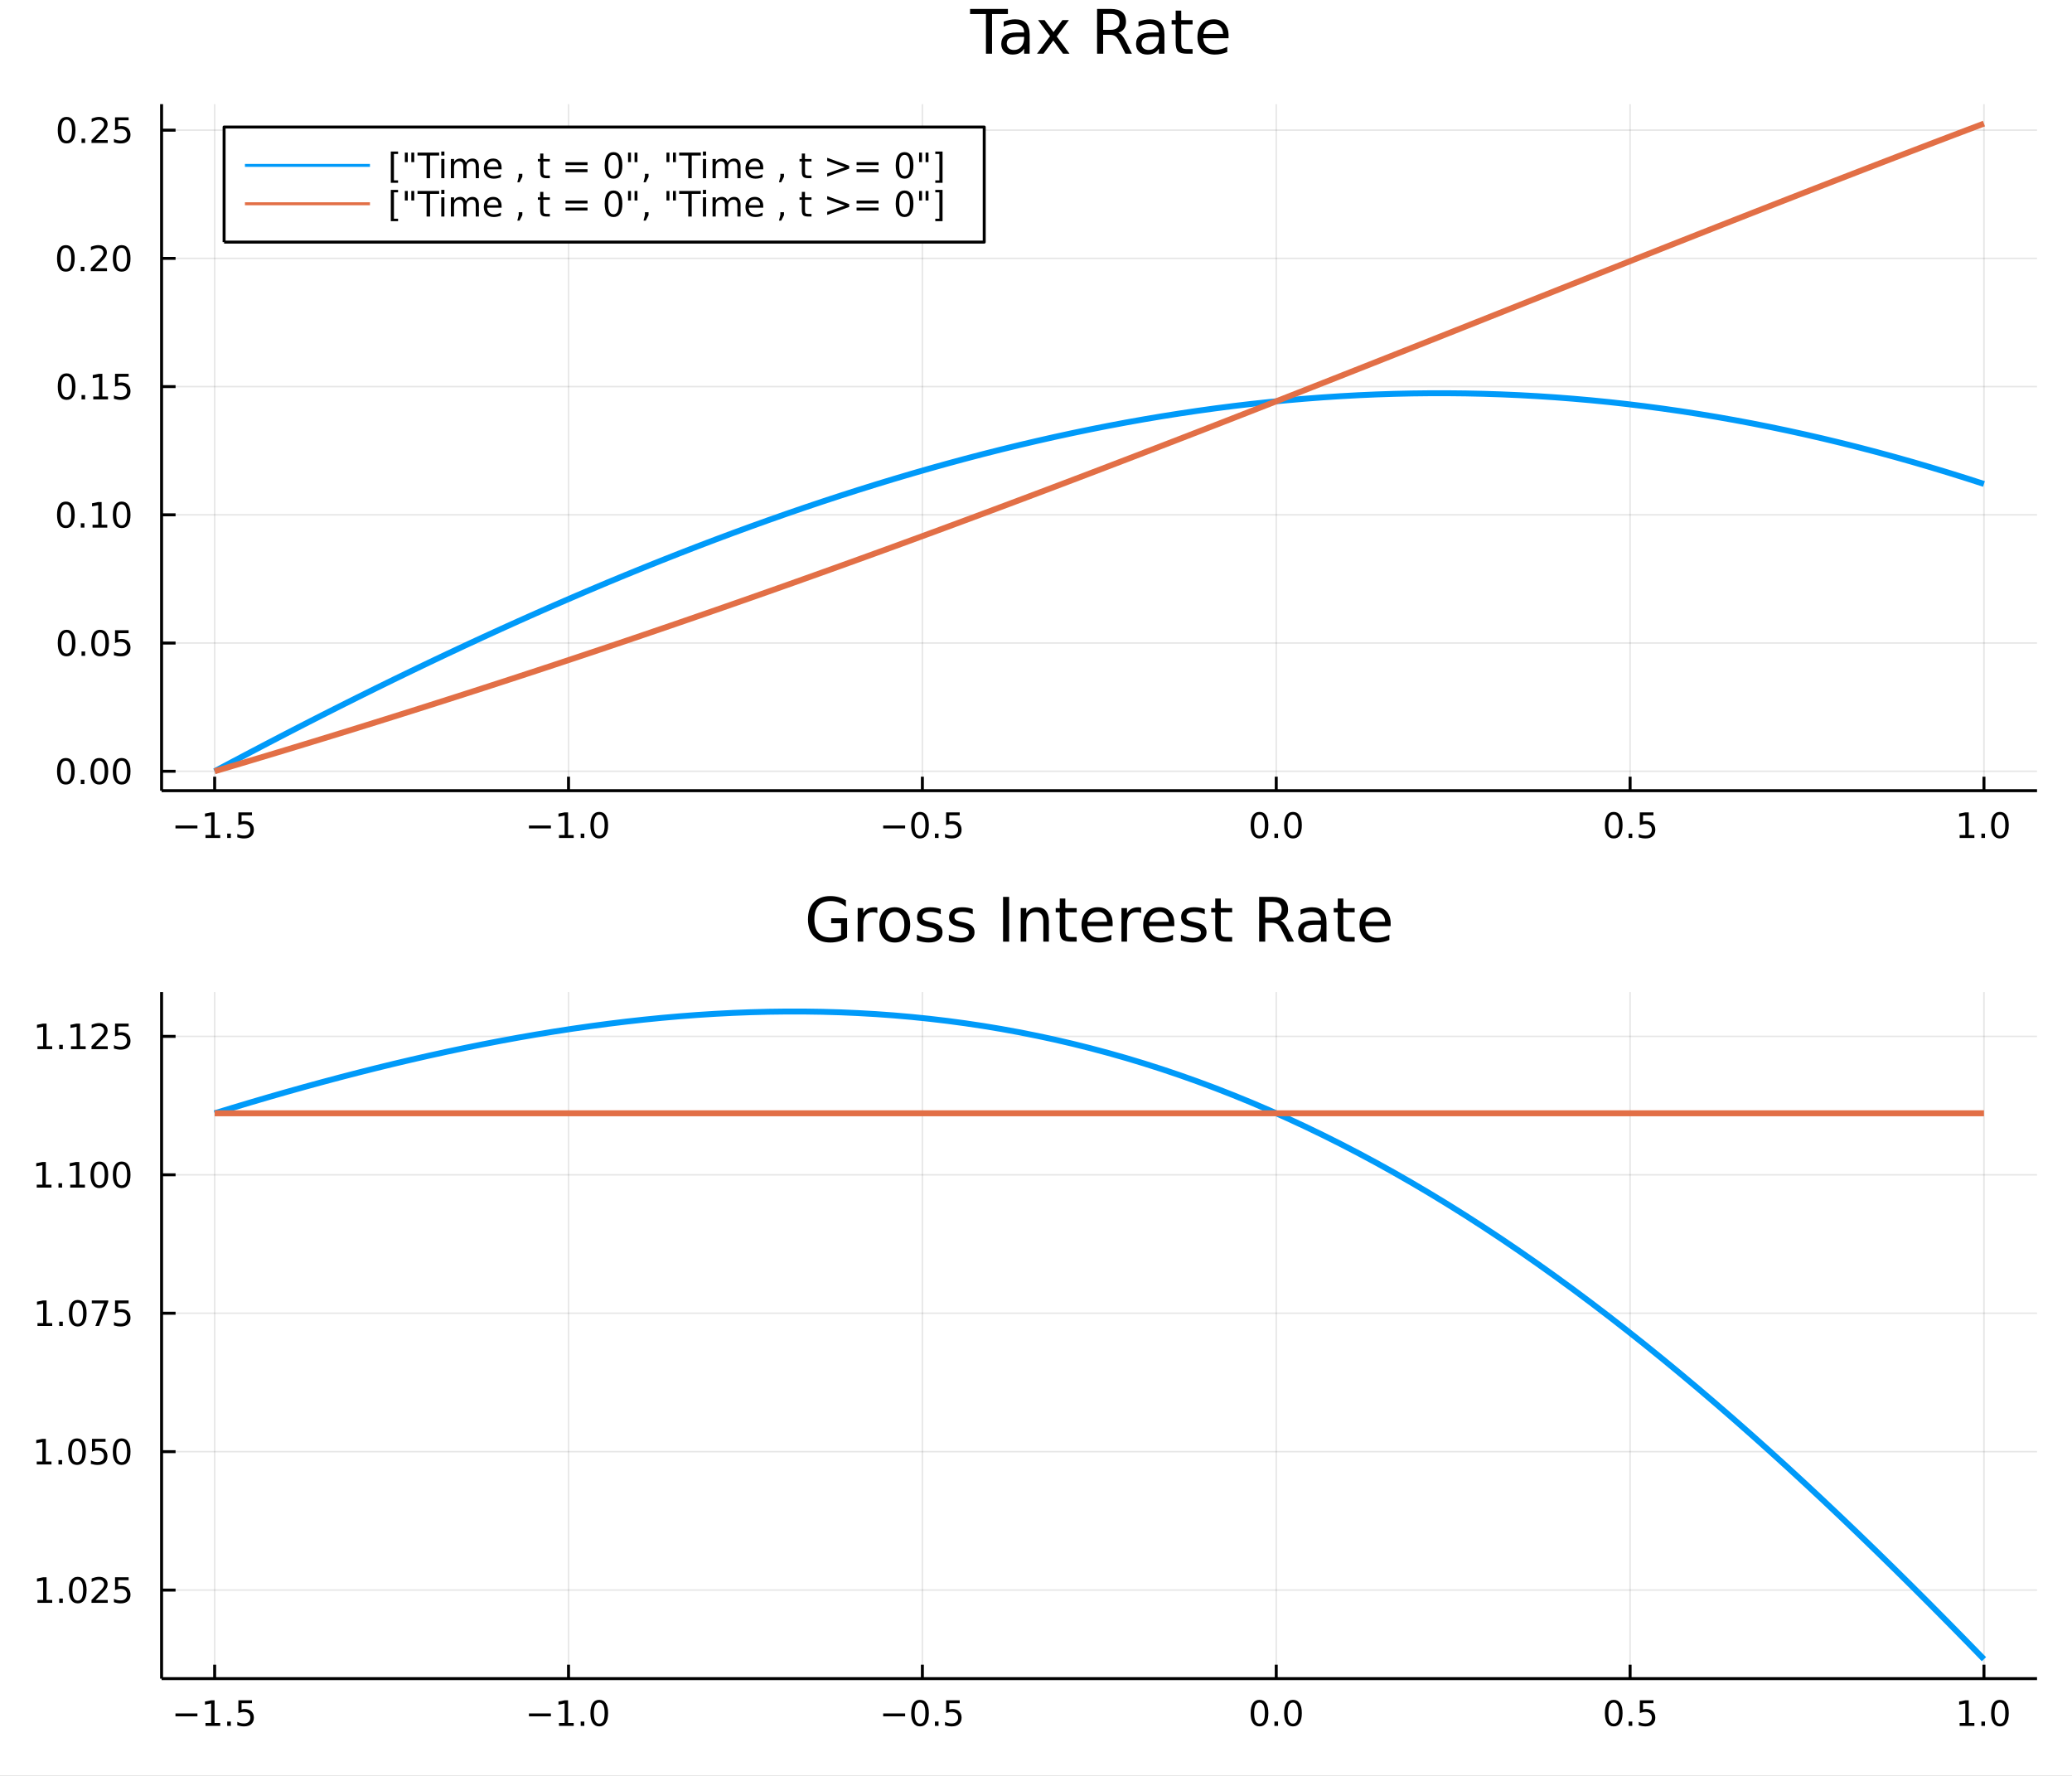 <?xml version="1.0" encoding="utf-8"?>
<svg xmlns="http://www.w3.org/2000/svg" xmlns:xlink="http://www.w3.org/1999/xlink" width="700" height="600" viewBox="0 0 2800 2400">
<rect x="0" y="0" width="2800" height="2400" fill="#333333" stroke="none"/>
<defs>
  <clipPath id="clip970">
    <rect x="0" y="0" width="2800" height="2400"/>
  </clipPath>
</defs>
<path clip-path="url(#clip970)" d="
M0 2400 L2800 2400 L2800 0 L0 0  Z
  " fill="#ffffff" fill-rule="evenodd" fill-opacity="1"/>
<defs>
  <clipPath id="clip971">
    <rect x="560" y="0" width="1961" height="1961"/>
  </clipPath>
</defs>
<path clip-path="url(#clip970)" d="
M218.353 1068.57 L2752.76 1068.57 L2752.76 140.752 L218.353 140.752  Z
  " fill="#ffffff" fill-rule="evenodd" fill-opacity="1"/>
<defs>
  <clipPath id="clip972">
    <rect x="218" y="140" width="2535" height="929"/>
  </clipPath>
</defs>
<polyline clip-path="url(#clip972)" style="stroke:#000000; stroke-linecap:butt; stroke-linejoin:round; stroke-width:2; stroke-opacity:0.1; fill:none" points="
  290.081,1068.57 290.081,140.752 
  "/>
<polyline clip-path="url(#clip972)" style="stroke:#000000; stroke-linecap:butt; stroke-linejoin:round; stroke-width:2; stroke-opacity:0.1; fill:none" points="
  768.27,1068.57 768.27,140.752 
  "/>
<polyline clip-path="url(#clip972)" style="stroke:#000000; stroke-linecap:butt; stroke-linejoin:round; stroke-width:2; stroke-opacity:0.1; fill:none" points="
  1246.46,1068.57 1246.46,140.752 
  "/>
<polyline clip-path="url(#clip972)" style="stroke:#000000; stroke-linecap:butt; stroke-linejoin:round; stroke-width:2; stroke-opacity:0.1; fill:none" points="
  1724.65,1068.57 1724.65,140.752 
  "/>
<polyline clip-path="url(#clip972)" style="stroke:#000000; stroke-linecap:butt; stroke-linejoin:round; stroke-width:2; stroke-opacity:0.1; fill:none" points="
  2202.84,1068.57 2202.84,140.752 
  "/>
<polyline clip-path="url(#clip972)" style="stroke:#000000; stroke-linecap:butt; stroke-linejoin:round; stroke-width:2; stroke-opacity:0.1; fill:none" points="
  2681.03,1068.57 2681.03,140.752 
  "/>
<polyline clip-path="url(#clip970)" style="stroke:#000000; stroke-linecap:butt; stroke-linejoin:round; stroke-width:4; stroke-opacity:1; fill:none" points="
  218.353,1068.57 2752.76,1068.57 
  "/>
<polyline clip-path="url(#clip970)" style="stroke:#000000; stroke-linecap:butt; stroke-linejoin:round; stroke-width:4; stroke-opacity:1; fill:none" points="
  290.081,1068.57 290.081,1049.68 
  "/>
<polyline clip-path="url(#clip970)" style="stroke:#000000; stroke-linecap:butt; stroke-linejoin:round; stroke-width:4; stroke-opacity:1; fill:none" points="
  768.27,1068.57 768.27,1049.68 
  "/>
<polyline clip-path="url(#clip970)" style="stroke:#000000; stroke-linecap:butt; stroke-linejoin:round; stroke-width:4; stroke-opacity:1; fill:none" points="
  1246.46,1068.57 1246.46,1049.68 
  "/>
<polyline clip-path="url(#clip970)" style="stroke:#000000; stroke-linecap:butt; stroke-linejoin:round; stroke-width:4; stroke-opacity:1; fill:none" points="
  1724.65,1068.57 1724.65,1049.68 
  "/>
<polyline clip-path="url(#clip970)" style="stroke:#000000; stroke-linecap:butt; stroke-linejoin:round; stroke-width:4; stroke-opacity:1; fill:none" points="
  2202.84,1068.57 2202.84,1049.68 
  "/>
<polyline clip-path="url(#clip970)" style="stroke:#000000; stroke-linecap:butt; stroke-linejoin:round; stroke-width:4; stroke-opacity:1; fill:none" points="
  2681.03,1068.57 2681.03,1049.68 
  "/>
<path clip-path="url(#clip970)" d="M237.107 1115.62 L266.782 1115.62 L266.782 1119.55 L237.107 1119.55 L237.107 1115.62 Z" fill="#000000" fill-rule="evenodd" fill-opacity="1" /><path clip-path="url(#clip970)" d="M277.685 1128.51 L285.324 1128.51 L285.324 1102.14 L277.014 1103.81 L277.014 1099.55 L285.278 1097.89 L289.954 1097.89 L289.954 1128.51 L297.592 1128.51 L297.592 1132.45 L277.685 1132.45 L277.685 1128.51 Z" fill="#000000" fill-rule="evenodd" fill-opacity="1" /><path clip-path="url(#clip970)" d="M307.037 1126.57 L311.921 1126.57 L311.921 1132.45 L307.037 1132.45 L307.037 1126.57 Z" fill="#000000" fill-rule="evenodd" fill-opacity="1" /><path clip-path="url(#clip970)" d="M322.153 1097.89 L340.509 1097.89 L340.509 1101.82 L326.435 1101.82 L326.435 1110.29 Q327.453 1109.95 328.472 1109.78 Q329.49 1109.6 330.509 1109.6 Q336.296 1109.6 339.676 1112.77 Q343.055 1115.94 343.055 1121.36 Q343.055 1126.94 339.583 1130.04 Q336.111 1133.12 329.791 1133.12 Q327.615 1133.12 325.347 1132.75 Q323.102 1132.38 320.694 1131.64 L320.694 1126.94 Q322.778 1128.07 325 1128.63 Q327.222 1129.18 329.699 1129.18 Q333.703 1129.18 336.041 1127.08 Q338.379 1124.97 338.379 1121.36 Q338.379 1117.75 336.041 1115.64 Q333.703 1113.53 329.699 1113.53 Q327.824 1113.53 325.949 1113.95 Q324.097 1114.37 322.153 1115.25 L322.153 1097.89 Z" fill="#000000" fill-rule="evenodd" fill-opacity="1" /><path clip-path="url(#clip970)" d="M714.798 1115.62 L744.474 1115.62 L744.474 1119.55 L714.798 1119.55 L714.798 1115.62 Z" fill="#000000" fill-rule="evenodd" fill-opacity="1" /><path clip-path="url(#clip970)" d="M755.377 1128.51 L763.016 1128.51 L763.016 1102.14 L754.706 1103.81 L754.706 1099.55 L762.969 1097.89 L767.645 1097.89 L767.645 1128.51 L775.284 1128.51 L775.284 1132.45 L755.377 1132.45 L755.377 1128.51 Z" fill="#000000" fill-rule="evenodd" fill-opacity="1" /><path clip-path="url(#clip970)" d="M784.729 1126.57 L789.613 1126.57 L789.613 1132.45 L784.729 1132.45 L784.729 1126.57 Z" fill="#000000" fill-rule="evenodd" fill-opacity="1" /><path clip-path="url(#clip970)" d="M809.798 1100.96 Q806.187 1100.96 804.358 1104.53 Q802.552 1108.07 802.552 1115.2 Q802.552 1122.31 804.358 1125.87 Q806.187 1129.41 809.798 1129.41 Q813.432 1129.41 815.238 1125.87 Q817.066 1122.31 817.066 1115.2 Q817.066 1108.07 815.238 1104.53 Q813.432 1100.96 809.798 1100.96 M809.798 1097.26 Q815.608 1097.26 818.664 1101.87 Q821.742 1106.45 821.742 1115.2 Q821.742 1123.93 818.664 1128.53 Q815.608 1133.12 809.798 1133.12 Q803.988 1133.12 800.909 1128.53 Q797.853 1123.93 797.853 1115.2 Q797.853 1106.45 800.909 1101.87 Q803.988 1097.26 809.798 1097.26 Z" fill="#000000" fill-rule="evenodd" fill-opacity="1" /><path clip-path="url(#clip970)" d="M1193.49 1115.62 L1223.16 1115.62 L1223.16 1119.55 L1193.49 1119.55 L1193.49 1115.62 Z" fill="#000000" fill-rule="evenodd" fill-opacity="1" /><path clip-path="url(#clip970)" d="M1243.25 1100.96 Q1239.64 1100.96 1237.81 1104.53 Q1236.01 1108.07 1236.01 1115.2 Q1236.01 1122.31 1237.81 1125.87 Q1239.64 1129.41 1243.25 1129.41 Q1246.89 1129.41 1248.69 1125.87 Q1250.52 1122.31 1250.52 1115.2 Q1250.52 1108.07 1248.69 1104.53 Q1246.89 1100.96 1243.25 1100.96 M1243.25 1097.26 Q1249.06 1097.26 1252.12 1101.87 Q1255.2 1106.45 1255.2 1115.2 Q1255.2 1123.93 1252.12 1128.53 Q1249.06 1133.12 1243.25 1133.12 Q1237.44 1133.12 1234.36 1128.53 Q1231.31 1123.93 1231.31 1115.2 Q1231.31 1106.45 1234.36 1101.87 Q1237.44 1097.26 1243.25 1097.26 Z" fill="#000000" fill-rule="evenodd" fill-opacity="1" /><path clip-path="url(#clip970)" d="M1263.42 1126.57 L1268.3 1126.57 L1268.3 1132.45 L1263.42 1132.45 L1263.42 1126.57 Z" fill="#000000" fill-rule="evenodd" fill-opacity="1" /><path clip-path="url(#clip970)" d="M1278.53 1097.89 L1296.89 1097.89 L1296.89 1101.82 L1282.81 1101.82 L1282.81 1110.29 Q1283.83 1109.95 1284.85 1109.78 Q1285.87 1109.6 1286.89 1109.6 Q1292.67 1109.6 1296.05 1112.77 Q1299.43 1115.94 1299.43 1121.36 Q1299.43 1126.94 1295.96 1130.04 Q1292.49 1133.12 1286.17 1133.12 Q1283.99 1133.12 1281.73 1132.75 Q1279.48 1132.38 1277.07 1131.64 L1277.07 1126.94 Q1279.16 1128.07 1281.38 1128.63 Q1283.6 1129.18 1286.08 1129.18 Q1290.08 1129.18 1292.42 1127.08 Q1294.76 1124.97 1294.76 1121.36 Q1294.76 1117.75 1292.42 1115.64 Q1290.08 1113.53 1286.08 1113.53 Q1284.2 1113.53 1282.33 1113.95 Q1280.48 1114.37 1278.53 1115.25 L1278.53 1097.89 Z" fill="#000000" fill-rule="evenodd" fill-opacity="1" /><path clip-path="url(#clip970)" d="M1702.03 1100.96 Q1698.42 1100.96 1696.59 1104.53 Q1694.79 1108.07 1694.79 1115.2 Q1694.79 1122.31 1696.59 1125.87 Q1698.42 1129.41 1702.03 1129.41 Q1705.67 1129.41 1707.47 1125.87 Q1709.3 1122.31 1709.3 1115.2 Q1709.3 1108.07 1707.47 1104.53 Q1705.67 1100.96 1702.03 1100.96 M1702.03 1097.26 Q1707.84 1097.26 1710.9 1101.87 Q1713.98 1106.45 1713.98 1115.2 Q1713.98 1123.93 1710.9 1128.53 Q1707.84 1133.12 1702.03 1133.12 Q1696.22 1133.12 1693.14 1128.53 Q1690.09 1123.93 1690.09 1115.2 Q1690.09 1106.45 1693.14 1101.87 Q1696.22 1097.26 1702.03 1097.26 Z" fill="#000000" fill-rule="evenodd" fill-opacity="1" /><path clip-path="url(#clip970)" d="M1722.2 1126.57 L1727.08 1126.57 L1727.08 1132.45 L1722.2 1132.45 L1722.2 1126.57 Z" fill="#000000" fill-rule="evenodd" fill-opacity="1" /><path clip-path="url(#clip970)" d="M1747.26 1100.96 Q1743.65 1100.96 1741.82 1104.53 Q1740.02 1108.07 1740.02 1115.2 Q1740.02 1122.31 1741.82 1125.87 Q1743.65 1129.41 1747.26 1129.41 Q1750.9 1129.41 1752.7 1125.87 Q1754.53 1122.31 1754.53 1115.2 Q1754.53 1108.07 1752.7 1104.53 Q1750.9 1100.96 1747.26 1100.96 M1747.26 1097.26 Q1753.07 1097.26 1756.13 1101.87 Q1759.21 1106.45 1759.21 1115.2 Q1759.21 1123.93 1756.13 1128.53 Q1753.07 1133.12 1747.26 1133.12 Q1741.45 1133.12 1738.38 1128.53 Q1735.32 1123.93 1735.32 1115.2 Q1735.32 1106.45 1738.38 1101.87 Q1741.45 1097.26 1747.26 1097.26 Z" fill="#000000" fill-rule="evenodd" fill-opacity="1" /><path clip-path="url(#clip970)" d="M2180.72 1100.96 Q2177.11 1100.96 2175.28 1104.53 Q2173.47 1108.07 2173.47 1115.2 Q2173.47 1122.31 2175.28 1125.87 Q2177.11 1129.41 2180.72 1129.41 Q2184.35 1129.41 2186.16 1125.87 Q2187.99 1122.31 2187.99 1115.2 Q2187.99 1108.07 2186.16 1104.53 Q2184.35 1100.96 2180.72 1100.96 M2180.72 1097.26 Q2186.53 1097.26 2189.59 1101.87 Q2192.66 1106.45 2192.66 1115.2 Q2192.66 1123.93 2189.59 1128.53 Q2186.53 1133.12 2180.72 1133.12 Q2174.91 1133.12 2171.83 1128.53 Q2168.78 1123.93 2168.78 1115.2 Q2168.78 1106.45 2171.83 1101.87 Q2174.91 1097.26 2180.72 1097.26 Z" fill="#000000" fill-rule="evenodd" fill-opacity="1" /><path clip-path="url(#clip970)" d="M2200.88 1126.57 L2205.77 1126.57 L2205.77 1132.45 L2200.88 1132.45 L2200.88 1126.57 Z" fill="#000000" fill-rule="evenodd" fill-opacity="1" /><path clip-path="url(#clip970)" d="M2216 1097.89 L2234.35 1097.89 L2234.35 1101.82 L2220.28 1101.82 L2220.28 1110.29 Q2221.3 1109.95 2222.32 1109.78 Q2223.34 1109.6 2224.35 1109.6 Q2230.14 1109.6 2233.52 1112.77 Q2236.9 1115.94 2236.9 1121.36 Q2236.9 1126.94 2233.43 1130.04 Q2229.96 1133.12 2223.64 1133.12 Q2221.46 1133.12 2219.19 1132.75 Q2216.95 1132.38 2214.54 1131.64 L2214.54 1126.94 Q2216.62 1128.07 2218.85 1128.63 Q2221.07 1129.18 2223.54 1129.18 Q2227.55 1129.18 2229.89 1127.08 Q2232.22 1124.97 2232.22 1121.36 Q2232.22 1117.75 2229.89 1115.64 Q2227.55 1113.53 2223.54 1113.53 Q2221.67 1113.53 2219.79 1113.95 Q2217.94 1114.37 2216 1115.25 L2216 1097.89 Z" fill="#000000" fill-rule="evenodd" fill-opacity="1" /><path clip-path="url(#clip970)" d="M2648.18 1128.51 L2655.82 1128.51 L2655.82 1102.14 L2647.51 1103.81 L2647.51 1099.55 L2655.77 1097.89 L2660.45 1097.89 L2660.45 1128.51 L2668.09 1128.51 L2668.09 1132.45 L2648.18 1132.45 L2648.18 1128.51 Z" fill="#000000" fill-rule="evenodd" fill-opacity="1" /><path clip-path="url(#clip970)" d="M2677.53 1126.57 L2682.42 1126.57 L2682.42 1132.45 L2677.53 1132.45 L2677.53 1126.57 Z" fill="#000000" fill-rule="evenodd" fill-opacity="1" /><path clip-path="url(#clip970)" d="M2702.6 1100.96 Q2698.99 1100.96 2697.16 1104.53 Q2695.36 1108.07 2695.36 1115.2 Q2695.36 1122.31 2697.16 1125.87 Q2698.99 1129.41 2702.6 1129.41 Q2706.24 1129.41 2708.04 1125.87 Q2709.87 1122.31 2709.87 1115.2 Q2709.87 1108.07 2708.04 1104.53 Q2706.24 1100.96 2702.6 1100.96 M2702.6 1097.26 Q2708.41 1097.26 2711.47 1101.87 Q2714.55 1106.45 2714.55 1115.2 Q2714.55 1123.93 2711.47 1128.53 Q2708.41 1133.12 2702.6 1133.12 Q2696.79 1133.12 2693.71 1128.53 Q2690.66 1123.93 2690.66 1115.2 Q2690.66 1106.45 2693.71 1101.87 Q2696.79 1097.26 2702.6 1097.26 Z" fill="#000000" fill-rule="evenodd" fill-opacity="1" /><polyline clip-path="url(#clip972)" style="stroke:#000000; stroke-linecap:butt; stroke-linejoin:round; stroke-width:2; stroke-opacity:0.1; fill:none" points="
  218.353,1042.31 2752.76,1042.31 
  "/>
<polyline clip-path="url(#clip972)" style="stroke:#000000; stroke-linecap:butt; stroke-linejoin:round; stroke-width:2; stroke-opacity:0.1; fill:none" points="
  218.353,869.033 2752.76,869.033 
  "/>
<polyline clip-path="url(#clip972)" style="stroke:#000000; stroke-linecap:butt; stroke-linejoin:round; stroke-width:2; stroke-opacity:0.1; fill:none" points="
  218.353,695.751 2752.76,695.751 
  "/>
<polyline clip-path="url(#clip972)" style="stroke:#000000; stroke-linecap:butt; stroke-linejoin:round; stroke-width:2; stroke-opacity:0.1; fill:none" points="
  218.353,522.47 2752.76,522.47 
  "/>
<polyline clip-path="url(#clip972)" style="stroke:#000000; stroke-linecap:butt; stroke-linejoin:round; stroke-width:2; stroke-opacity:0.1; fill:none" points="
  218.353,349.188 2752.76,349.188 
  "/>
<polyline clip-path="url(#clip972)" style="stroke:#000000; stroke-linecap:butt; stroke-linejoin:round; stroke-width:2; stroke-opacity:0.1; fill:none" points="
  218.353,175.907 2752.76,175.907 
  "/>
<polyline clip-path="url(#clip970)" style="stroke:#000000; stroke-linecap:butt; stroke-linejoin:round; stroke-width:4; stroke-opacity:1; fill:none" points="
  218.353,1068.57 218.353,140.752 
  "/>
<polyline clip-path="url(#clip970)" style="stroke:#000000; stroke-linecap:butt; stroke-linejoin:round; stroke-width:4; stroke-opacity:1; fill:none" points="
  218.353,1042.31 237.25,1042.31 
  "/>
<polyline clip-path="url(#clip970)" style="stroke:#000000; stroke-linecap:butt; stroke-linejoin:round; stroke-width:4; stroke-opacity:1; fill:none" points="
  218.353,869.033 237.25,869.033 
  "/>
<polyline clip-path="url(#clip970)" style="stroke:#000000; stroke-linecap:butt; stroke-linejoin:round; stroke-width:4; stroke-opacity:1; fill:none" points="
  218.353,695.751 237.25,695.751 
  "/>
<polyline clip-path="url(#clip970)" style="stroke:#000000; stroke-linecap:butt; stroke-linejoin:round; stroke-width:4; stroke-opacity:1; fill:none" points="
  218.353,522.47 237.25,522.47 
  "/>
<polyline clip-path="url(#clip970)" style="stroke:#000000; stroke-linecap:butt; stroke-linejoin:round; stroke-width:4; stroke-opacity:1; fill:none" points="
  218.353,349.188 237.25,349.188 
  "/>
<polyline clip-path="url(#clip970)" style="stroke:#000000; stroke-linecap:butt; stroke-linejoin:round; stroke-width:4; stroke-opacity:1; fill:none" points="
  218.353,175.907 237.25,175.907 
  "/>
<path clip-path="url(#clip970)" d="M89.015 1028.11 Q85.404 1028.11 83.575 1031.68 Q81.77 1035.22 81.77 1042.35 Q81.77 1049.46 83.575 1053.02 Q85.404 1056.56 89.015 1056.56 Q92.649 1056.56 94.455 1053.02 Q96.284 1049.46 96.284 1042.35 Q96.284 1035.22 94.455 1031.68 Q92.649 1028.11 89.015 1028.11 M89.015 1024.41 Q94.825 1024.41 97.881 1029.02 Q100.959 1033.6 100.959 1042.35 Q100.959 1051.08 97.881 1055.68 Q94.825 1060.27 89.015 1060.27 Q83.205 1060.27 80.126 1055.68 Q77.071 1051.08 77.071 1042.35 Q77.071 1033.6 80.126 1029.02 Q83.205 1024.41 89.015 1024.41 Z" fill="#000000" fill-rule="evenodd" fill-opacity="1" /><path clip-path="url(#clip970)" d="M109.177 1053.71 L114.061 1053.71 L114.061 1059.59 L109.177 1059.59 L109.177 1053.71 Z" fill="#000000" fill-rule="evenodd" fill-opacity="1" /><path clip-path="url(#clip970)" d="M134.246 1028.11 Q130.635 1028.11 128.807 1031.68 Q127.001 1035.22 127.001 1042.35 Q127.001 1049.46 128.807 1053.02 Q130.635 1056.56 134.246 1056.56 Q137.881 1056.56 139.686 1053.02 Q141.515 1049.46 141.515 1042.35 Q141.515 1035.22 139.686 1031.68 Q137.881 1028.11 134.246 1028.11 M134.246 1024.41 Q140.056 1024.41 143.112 1029.02 Q146.191 1033.6 146.191 1042.35 Q146.191 1051.08 143.112 1055.68 Q140.056 1060.27 134.246 1060.27 Q128.436 1060.27 125.357 1055.68 Q122.302 1051.08 122.302 1042.35 Q122.302 1033.6 125.357 1029.02 Q128.436 1024.41 134.246 1024.41 Z" fill="#000000" fill-rule="evenodd" fill-opacity="1" /><path clip-path="url(#clip970)" d="M164.408 1028.11 Q160.797 1028.11 158.968 1031.68 Q157.163 1035.22 157.163 1042.35 Q157.163 1049.46 158.968 1053.02 Q160.797 1056.56 164.408 1056.56 Q168.042 1056.56 169.848 1053.02 Q171.677 1049.46 171.677 1042.35 Q171.677 1035.22 169.848 1031.68 Q168.042 1028.11 164.408 1028.11 M164.408 1024.41 Q170.218 1024.41 173.274 1029.02 Q176.353 1033.6 176.353 1042.35 Q176.353 1051.08 173.274 1055.68 Q170.218 1060.27 164.408 1060.27 Q158.598 1060.27 155.519 1055.68 Q152.464 1051.08 152.464 1042.35 Q152.464 1033.6 155.519 1029.02 Q158.598 1024.41 164.408 1024.41 Z" fill="#000000" fill-rule="evenodd" fill-opacity="1" /><path clip-path="url(#clip970)" d="M90.01 854.832 Q86.399 854.832 84.571 858.396 Q82.765 861.938 82.765 869.068 Q82.765 876.174 84.571 879.739 Q86.399 883.281 90.01 883.281 Q93.645 883.281 95.45 879.739 Q97.279 876.174 97.279 869.068 Q97.279 861.938 95.45 858.396 Q93.645 854.832 90.01 854.832 M90.01 851.128 Q95.821 851.128 98.876 855.734 Q101.955 860.318 101.955 869.068 Q101.955 877.795 98.876 882.401 Q95.821 886.984 90.01 886.984 Q84.2 886.984 81.122 882.401 Q78.066 877.795 78.066 869.068 Q78.066 860.318 81.122 855.734 Q84.2 851.128 90.01 851.128 Z" fill="#000000" fill-rule="evenodd" fill-opacity="1" /><path clip-path="url(#clip970)" d="M110.172 880.433 L115.057 880.433 L115.057 886.313 L110.172 886.313 L110.172 880.433 Z" fill="#000000" fill-rule="evenodd" fill-opacity="1" /><path clip-path="url(#clip970)" d="M135.242 854.832 Q131.631 854.832 129.802 858.396 Q127.996 861.938 127.996 869.068 Q127.996 876.174 129.802 879.739 Q131.631 883.281 135.242 883.281 Q138.876 883.281 140.681 879.739 Q142.51 876.174 142.51 869.068 Q142.51 861.938 140.681 858.396 Q138.876 854.832 135.242 854.832 M135.242 851.128 Q141.052 851.128 144.107 855.734 Q147.186 860.318 147.186 869.068 Q147.186 877.795 144.107 882.401 Q141.052 886.984 135.242 886.984 Q129.432 886.984 126.353 882.401 Q123.297 877.795 123.297 869.068 Q123.297 860.318 126.353 855.734 Q129.432 851.128 135.242 851.128 Z" fill="#000000" fill-rule="evenodd" fill-opacity="1" /><path clip-path="url(#clip970)" d="M155.45 851.753 L173.806 851.753 L173.806 855.688 L159.732 855.688 L159.732 864.16 Q160.751 863.813 161.769 863.651 Q162.788 863.466 163.806 863.466 Q169.593 863.466 172.973 866.637 Q176.353 869.808 176.353 875.225 Q176.353 880.804 172.88 883.906 Q169.408 886.984 163.089 886.984 Q160.913 886.984 158.644 886.614 Q156.399 886.244 153.992 885.503 L153.992 880.804 Q156.075 881.938 158.297 882.494 Q160.519 883.049 162.996 883.049 Q167.001 883.049 169.339 880.943 Q171.677 878.836 171.677 875.225 Q171.677 871.614 169.339 869.508 Q167.001 867.401 162.996 867.401 Q161.121 867.401 159.246 867.818 Q157.394 868.234 155.45 869.114 L155.45 851.753 Z" fill="#000000" fill-rule="evenodd" fill-opacity="1" /><path clip-path="url(#clip970)" d="M89.015 681.55 Q85.404 681.55 83.575 685.115 Q81.77 688.657 81.77 695.786 Q81.77 702.893 83.575 706.457 Q85.404 709.999 89.015 709.999 Q92.649 709.999 94.455 706.457 Q96.284 702.893 96.284 695.786 Q96.284 688.657 94.455 685.115 Q92.649 681.55 89.015 681.55 M89.015 677.846 Q94.825 677.846 97.881 682.453 Q100.959 687.036 100.959 695.786 Q100.959 704.513 97.881 709.119 Q94.825 713.703 89.015 713.703 Q83.205 713.703 80.126 709.119 Q77.071 704.513 77.071 695.786 Q77.071 687.036 80.126 682.453 Q83.205 677.846 89.015 677.846 Z" fill="#000000" fill-rule="evenodd" fill-opacity="1" /><path clip-path="url(#clip970)" d="M109.177 707.152 L114.061 707.152 L114.061 713.031 L109.177 713.031 L109.177 707.152 Z" fill="#000000" fill-rule="evenodd" fill-opacity="1" /><path clip-path="url(#clip970)" d="M125.057 709.096 L132.695 709.096 L132.695 682.731 L124.385 684.397 L124.385 680.138 L132.649 678.471 L137.325 678.471 L137.325 709.096 L144.964 709.096 L144.964 713.031 L125.057 713.031 L125.057 709.096 Z" fill="#000000" fill-rule="evenodd" fill-opacity="1" /><path clip-path="url(#clip970)" d="M164.408 681.55 Q160.797 681.55 158.968 685.115 Q157.163 688.657 157.163 695.786 Q157.163 702.893 158.968 706.457 Q160.797 709.999 164.408 709.999 Q168.042 709.999 169.848 706.457 Q171.677 702.893 171.677 695.786 Q171.677 688.657 169.848 685.115 Q168.042 681.55 164.408 681.55 M164.408 677.846 Q170.218 677.846 173.274 682.453 Q176.353 687.036 176.353 695.786 Q176.353 704.513 173.274 709.119 Q170.218 713.703 164.408 713.703 Q158.598 713.703 155.519 709.119 Q152.464 704.513 152.464 695.786 Q152.464 687.036 155.519 682.453 Q158.598 677.846 164.408 677.846 Z" fill="#000000" fill-rule="evenodd" fill-opacity="1" /><path clip-path="url(#clip970)" d="M90.01 508.269 Q86.399 508.269 84.571 511.833 Q82.765 515.375 82.765 522.505 Q82.765 529.611 84.571 533.176 Q86.399 536.718 90.01 536.718 Q93.645 536.718 95.45 533.176 Q97.279 529.611 97.279 522.505 Q97.279 515.375 95.45 511.833 Q93.645 508.269 90.01 508.269 M90.01 504.565 Q95.821 504.565 98.876 509.171 Q101.955 513.755 101.955 522.505 Q101.955 531.231 98.876 535.838 Q95.821 540.421 90.01 540.421 Q84.2 540.421 81.122 535.838 Q78.066 531.231 78.066 522.505 Q78.066 513.755 81.122 509.171 Q84.2 504.565 90.01 504.565 Z" fill="#000000" fill-rule="evenodd" fill-opacity="1" /><path clip-path="url(#clip970)" d="M110.172 533.87 L115.057 533.87 L115.057 539.75 L110.172 539.75 L110.172 533.87 Z" fill="#000000" fill-rule="evenodd" fill-opacity="1" /><path clip-path="url(#clip970)" d="M126.052 535.815 L133.691 535.815 L133.691 509.449 L125.381 511.116 L125.381 506.857 L133.644 505.19 L138.32 505.19 L138.32 535.815 L145.959 535.815 L145.959 539.75 L126.052 539.75 L126.052 535.815 Z" fill="#000000" fill-rule="evenodd" fill-opacity="1" /><path clip-path="url(#clip970)" d="M155.45 505.19 L173.806 505.19 L173.806 509.125 L159.732 509.125 L159.732 517.597 Q160.751 517.25 161.769 517.088 Q162.788 516.903 163.806 516.903 Q169.593 516.903 172.973 520.074 Q176.353 523.245 176.353 528.662 Q176.353 534.241 172.88 537.343 Q169.408 540.421 163.089 540.421 Q160.913 540.421 158.644 540.051 Q156.399 539.681 153.992 538.94 L153.992 534.241 Q156.075 535.375 158.297 535.931 Q160.519 536.486 162.996 536.486 Q167.001 536.486 169.339 534.38 Q171.677 532.273 171.677 528.662 Q171.677 525.051 169.339 522.944 Q167.001 520.838 162.996 520.838 Q161.121 520.838 159.246 521.255 Q157.394 521.671 155.45 522.551 L155.45 505.19 Z" fill="#000000" fill-rule="evenodd" fill-opacity="1" /><path clip-path="url(#clip970)" d="M89.015 334.987 Q85.404 334.987 83.575 338.552 Q81.77 342.094 81.77 349.223 Q81.77 356.33 83.575 359.894 Q85.404 363.436 89.015 363.436 Q92.649 363.436 94.455 359.894 Q96.284 356.33 96.284 349.223 Q96.284 342.094 94.455 338.552 Q92.649 334.987 89.015 334.987 M89.015 331.283 Q94.825 331.283 97.881 335.89 Q100.959 340.473 100.959 349.223 Q100.959 357.95 97.881 362.556 Q94.825 367.14 89.015 367.14 Q83.205 367.14 80.126 362.556 Q77.071 357.95 77.071 349.223 Q77.071 340.473 80.126 335.89 Q83.205 331.283 89.015 331.283 Z" fill="#000000" fill-rule="evenodd" fill-opacity="1" /><path clip-path="url(#clip970)" d="M109.177 360.589 L114.061 360.589 L114.061 366.468 L109.177 366.468 L109.177 360.589 Z" fill="#000000" fill-rule="evenodd" fill-opacity="1" /><path clip-path="url(#clip970)" d="M128.274 362.533 L144.593 362.533 L144.593 366.468 L122.649 366.468 L122.649 362.533 Q125.311 359.779 129.894 355.149 Q134.501 350.496 135.681 349.154 Q137.927 346.631 138.806 344.894 Q139.709 343.135 139.709 341.445 Q139.709 338.691 137.765 336.955 Q135.844 335.219 132.742 335.219 Q130.543 335.219 128.089 335.983 Q125.658 336.746 122.881 338.297 L122.881 333.575 Q125.705 332.441 128.158 331.862 Q130.612 331.283 132.649 331.283 Q138.019 331.283 141.214 333.969 Q144.408 336.654 144.408 341.145 Q144.408 343.274 143.598 345.195 Q142.811 347.094 140.705 349.686 Q140.126 350.357 137.024 353.575 Q133.922 356.769 128.274 362.533 Z" fill="#000000" fill-rule="evenodd" fill-opacity="1" /><path clip-path="url(#clip970)" d="M164.408 334.987 Q160.797 334.987 158.968 338.552 Q157.163 342.094 157.163 349.223 Q157.163 356.33 158.968 359.894 Q160.797 363.436 164.408 363.436 Q168.042 363.436 169.848 359.894 Q171.677 356.33 171.677 349.223 Q171.677 342.094 169.848 338.552 Q168.042 334.987 164.408 334.987 M164.408 331.283 Q170.218 331.283 173.274 335.89 Q176.353 340.473 176.353 349.223 Q176.353 357.95 173.274 362.556 Q170.218 367.14 164.408 367.14 Q158.598 367.14 155.519 362.556 Q152.464 357.95 152.464 349.223 Q152.464 340.473 155.519 335.89 Q158.598 331.283 164.408 331.283 Z" fill="#000000" fill-rule="evenodd" fill-opacity="1" /><path clip-path="url(#clip970)" d="M90.01 161.706 Q86.399 161.706 84.571 165.27 Q82.765 168.812 82.765 175.942 Q82.765 183.048 84.571 186.613 Q86.399 190.155 90.01 190.155 Q93.645 190.155 95.45 186.613 Q97.279 183.048 97.279 175.942 Q97.279 168.812 95.45 165.27 Q93.645 161.706 90.01 161.706 M90.01 158.002 Q95.821 158.002 98.876 162.608 Q101.955 167.192 101.955 175.942 Q101.955 184.668 98.876 189.275 Q95.821 193.858 90.01 193.858 Q84.2 193.858 81.122 189.275 Q78.066 184.668 78.066 175.942 Q78.066 167.192 81.122 162.608 Q84.2 158.002 90.01 158.002 Z" fill="#000000" fill-rule="evenodd" fill-opacity="1" /><path clip-path="url(#clip970)" d="M110.172 187.307 L115.057 187.307 L115.057 193.187 L110.172 193.187 L110.172 187.307 Z" fill="#000000" fill-rule="evenodd" fill-opacity="1" /><path clip-path="url(#clip970)" d="M129.269 189.252 L145.589 189.252 L145.589 193.187 L123.645 193.187 L123.645 189.252 Q126.307 186.497 130.89 181.868 Q135.496 177.215 136.677 175.872 Q138.922 173.349 139.802 171.613 Q140.705 169.854 140.705 168.164 Q140.705 165.409 138.76 163.673 Q136.839 161.937 133.737 161.937 Q131.538 161.937 129.084 162.701 Q126.654 163.465 123.876 165.016 L123.876 160.294 Q126.7 159.159 129.154 158.581 Q131.607 158.002 133.644 158.002 Q139.015 158.002 142.209 160.687 Q145.404 163.372 145.404 167.863 Q145.404 169.993 144.593 171.914 Q143.806 173.812 141.7 176.405 Q141.121 177.076 138.019 180.293 Q134.918 183.488 129.269 189.252 Z" fill="#000000" fill-rule="evenodd" fill-opacity="1" /><path clip-path="url(#clip970)" d="M155.45 158.627 L173.806 158.627 L173.806 162.562 L159.732 162.562 L159.732 171.034 Q160.751 170.687 161.769 170.525 Q162.788 170.34 163.806 170.34 Q169.593 170.34 172.973 173.511 Q176.353 176.682 176.353 182.099 Q176.353 187.678 172.88 190.78 Q169.408 193.858 163.089 193.858 Q160.913 193.858 158.644 193.488 Q156.399 193.117 153.992 192.377 L153.992 187.678 Q156.075 188.812 158.297 189.368 Q160.519 189.923 162.996 189.923 Q167.001 189.923 169.339 187.817 Q171.677 185.71 171.677 182.099 Q171.677 178.488 169.339 176.381 Q167.001 174.275 162.996 174.275 Q161.121 174.275 159.246 174.692 Q157.394 175.108 155.45 175.988 L155.45 158.627 Z" fill="#000000" fill-rule="evenodd" fill-opacity="1" /><path clip-path="url(#clip970)" d="M1310.9 12.096 L1362.06 12.096 L1362.06 18.983 L1340.59 18.983 L1340.59 72.576 L1332.37 72.576 L1332.37 18.983 L1310.9 18.983 L1310.9 12.096 Z" fill="#000000" fill-rule="evenodd" fill-opacity="1" /><path clip-path="url(#clip970)" d="M1376.52 49.769 Q1367.49 49.769 1364.01 51.835 Q1360.52 53.901 1360.52 58.884 Q1360.52 62.854 1363.12 65.203 Q1365.75 67.512 1370.25 67.512 Q1376.44 67.512 1380.17 63.137 Q1383.94 58.722 1383.94 51.43 L1383.94 49.769 L1376.52 49.769 M1391.39 46.691 L1391.39 72.576 L1383.94 72.576 L1383.94 65.689 Q1381.39 69.821 1377.58 71.806 Q1373.77 73.751 1368.26 73.751 Q1361.29 73.751 1357.16 69.862 Q1353.07 65.933 1353.07 59.37 Q1353.07 51.714 1358.17 47.825 Q1363.32 43.936 1373.49 43.936 L1383.94 43.936 L1383.94 43.207 Q1383.94 38.062 1380.53 35.267 Q1377.17 32.431 1371.06 32.431 Q1367.17 32.431 1363.48 33.363 Q1359.79 34.295 1356.39 36.158 L1356.39 29.272 Q1360.48 27.692 1364.33 26.922 Q1368.18 26.112 1371.83 26.112 Q1381.67 26.112 1386.53 31.216 Q1391.39 36.32 1391.39 46.691 Z" fill="#000000" fill-rule="evenodd" fill-opacity="1" /><path clip-path="url(#clip970)" d="M1444.46 27.206 L1428.05 49.283 L1445.31 72.576 L1436.52 72.576 L1423.31 54.752 L1410.11 72.576 L1401.32 72.576 L1418.94 48.838 L1402.81 27.206 L1411.6 27.206 L1423.64 43.369 L1435.67 27.206 L1444.46 27.206 Z" fill="#000000" fill-rule="evenodd" fill-opacity="1" /><path clip-path="url(#clip970)" d="M1511.22 44.22 Q1513.85 45.111 1516.32 48.028 Q1518.83 50.944 1521.34 56.048 L1529.65 72.576 L1520.86 72.576 L1513.12 57.061 Q1510.12 50.985 1507.29 49 Q1504.49 47.015 1499.63 47.015 L1490.72 47.015 L1490.72 72.576 L1482.54 72.576 L1482.54 12.096 L1501.01 12.096 Q1511.38 12.096 1516.48 16.43 Q1521.59 20.765 1521.59 29.515 Q1521.59 35.227 1518.91 38.994 Q1516.28 42.761 1511.22 44.22 M1490.72 18.82 L1490.72 40.29 L1501.01 40.29 Q1506.92 40.29 1509.92 37.576 Q1512.96 34.822 1512.96 29.515 Q1512.96 24.208 1509.92 21.535 Q1506.92 18.82 1501.01 18.82 L1490.72 18.82 Z" fill="#000000" fill-rule="evenodd" fill-opacity="1" /><path clip-path="url(#clip970)" d="M1558.65 49.769 Q1549.62 49.769 1546.14 51.835 Q1542.65 53.901 1542.65 58.884 Q1542.65 62.854 1545.24 65.203 Q1547.88 67.512 1552.37 67.512 Q1558.57 67.512 1562.3 63.137 Q1566.07 58.722 1566.07 51.43 L1566.07 49.769 L1558.65 49.769 M1573.52 46.691 L1573.52 72.576 L1566.07 72.576 L1566.07 65.689 Q1563.51 69.821 1559.71 71.806 Q1555.9 73.751 1550.39 73.751 Q1543.42 73.751 1539.29 69.862 Q1535.2 65.933 1535.2 59.37 Q1535.2 51.714 1540.3 47.825 Q1545.45 43.936 1555.61 43.936 L1566.07 43.936 L1566.07 43.207 Q1566.07 38.062 1562.66 35.267 Q1559.3 32.431 1553.18 32.431 Q1549.3 32.431 1545.61 33.363 Q1541.92 34.295 1538.52 36.158 L1538.52 29.272 Q1542.61 27.692 1546.46 26.922 Q1550.31 26.112 1553.95 26.112 Q1563.8 26.112 1568.66 31.216 Q1573.52 36.32 1573.52 46.691 Z" fill="#000000" fill-rule="evenodd" fill-opacity="1" /><path clip-path="url(#clip970)" d="M1596.25 14.324 L1596.25 27.206 L1611.6 27.206 L1611.6 32.999 L1596.25 32.999 L1596.25 57.628 Q1596.25 63.178 1597.74 64.758 Q1599.28 66.338 1603.94 66.338 L1611.6 66.338 L1611.6 72.576 L1603.94 72.576 Q1595.31 72.576 1592.03 69.376 Q1588.75 66.135 1588.75 57.628 L1588.75 32.999 L1583.28 32.999 L1583.28 27.206 L1588.75 27.206 L1588.75 14.324 L1596.25 14.324 Z" fill="#000000" fill-rule="evenodd" fill-opacity="1" /><path clip-path="url(#clip970)" d="M1660.21 48.028 L1660.21 51.673 L1625.94 51.673 Q1626.42 59.37 1630.56 63.421 Q1634.73 67.431 1642.14 67.431 Q1646.44 67.431 1650.45 66.378 Q1654.5 65.325 1658.47 63.218 L1658.47 70.267 Q1654.46 71.968 1650.24 72.86 Q1646.03 73.751 1641.7 73.751 Q1630.84 73.751 1624.48 67.431 Q1618.16 61.112 1618.16 50.337 Q1618.16 39.197 1624.16 32.675 Q1630.19 26.112 1640.4 26.112 Q1649.56 26.112 1654.86 32.026 Q1660.21 37.9 1660.21 48.028 M1652.76 45.84 Q1652.67 39.723 1649.31 36.077 Q1645.99 32.431 1640.48 32.431 Q1634.24 32.431 1630.48 35.956 Q1626.75 39.48 1626.18 45.88 L1652.76 45.84 Z" fill="#000000" fill-rule="evenodd" fill-opacity="1" /><polyline clip-path="url(#clip972)" style="stroke:#009af9; stroke-linecap:butt; stroke-linejoin:round; stroke-width:8; stroke-opacity:1; fill:none" points="
  290.081,1042.31 314.232,1029.43 338.383,1016.66 362.534,1004 386.685,991.443 410.836,979.004 434.987,966.681 459.138,954.475 483.289,942.389 507.44,930.425 
  531.591,918.585 555.742,906.871 579.893,895.286 604.044,883.831 628.195,872.51 652.346,861.325 676.497,850.277 700.648,839.37 724.799,828.605 748.949,817.986 
  773.1,807.514 797.251,797.193 821.402,787.025 845.553,777.013 869.704,767.159 893.855,757.465 918.006,747.935 942.157,738.572 966.308,729.377 990.459,720.354 
  1014.61,711.506 1038.76,702.835 1062.91,694.344 1087.06,686.036 1111.21,677.913 1135.37,669.979 1159.52,662.237 1183.67,654.689 1207.82,647.338 1231.97,640.186 
  1256.12,633.238 1280.27,626.494 1304.42,619.96 1328.57,613.636 1352.72,607.526 1376.87,601.632 1401.03,595.958 1425.18,590.506 1449.33,585.278 1473.48,580.277 
  1497.63,575.506 1521.78,570.968 1545.93,566.663 1570.08,562.596 1594.23,558.769 1618.38,555.183 1642.54,551.84 1666.69,548.744 1690.84,545.896 1714.99,543.298 
  1739.14,540.951 1763.29,538.858 1787.44,537.021 1811.59,535.44 1835.74,534.118 1859.89,533.056 1884.05,532.255 1908.2,531.716 1932.35,531.441 1956.5,531.43 
  1980.65,531.685 2004.8,532.205 2028.95,532.992 2053.1,534.046 2077.25,535.368 2101.4,536.957 2125.56,538.815 2149.71,540.94 2173.86,543.333 2198.01,545.993 
  2222.16,548.921 2246.31,552.115 2270.46,555.576 2294.61,559.302 2318.76,563.293 2342.91,567.547 2367.06,572.065 2391.22,576.843 2415.37,581.882 2439.52,587.18 
  2463.67,592.736 2487.82,598.547 2511.97,604.612 2536.12,610.931 2560.27,617.499 2584.42,624.317 2608.57,631.382 2632.73,638.691 2656.88,646.243 2681.03,654.036 
  
  "/>
<polyline clip-path="url(#clip972)" style="stroke:#e26f46; stroke-linecap:butt; stroke-linejoin:round; stroke-width:8; stroke-opacity:1; fill:none" points="
  290.081,1042.31 314.232,1035.14 338.383,1027.92 362.534,1020.66 386.685,1013.36 410.836,1006.01 434.987,998.622 459.138,991.187 483.289,983.708 507.44,976.184 
  531.591,968.616 555.742,961.004 579.893,953.347 604.044,945.645 628.195,937.899 652.346,930.108 676.497,922.271 700.648,914.39 724.799,906.464 748.949,898.493 
  773.1,890.477 797.251,882.416 821.402,874.311 845.553,866.161 869.704,857.966 893.855,849.727 918.006,841.443 942.157,833.115 966.308,824.744 990.459,816.329 
  1014.61,807.871 1038.76,799.369 1062.91,790.825 1087.06,782.239 1111.21,773.611 1135.37,764.941 1159.52,756.23 1183.67,747.479 1207.82,738.687 1231.97,729.856 
  1256.12,720.986 1280.27,712.078 1304.42,703.132 1328.57,694.15 1352.72,685.131 1376.87,676.076 1401.03,666.988 1425.18,657.865 1449.33,648.709 1473.48,639.522 
  1497.63,630.303 1521.78,621.055 1545.93,611.777 1570.08,602.472 1594.23,593.139 1618.38,583.781 1642.54,574.398 1666.69,564.992 1690.84,555.563 1714.99,546.114 
  1739.14,536.645 1763.29,527.157 1787.44,517.653 1811.59,508.133 1835.74,498.598 1859.89,489.05 1884.05,479.491 1908.2,469.922 1932.35,460.344 1956.5,450.759 
  1980.65,441.168 2004.8,431.573 2028.95,421.975 2053.1,412.375 2077.25,402.776 2101.4,393.179 2125.56,383.584 2149.71,373.994 2173.86,364.411 2198.01,354.835 
  2222.16,345.267 2246.31,335.711 2270.46,326.166 2294.61,316.635 2318.76,307.118 2342.91,297.617 2367.06,288.134 2391.22,278.67 2415.37,269.226 2439.52,259.803 
  2463.67,250.403 2487.82,241.026 2511.97,231.675 2536.12,222.35 2560.27,213.052 2584.42,203.783 2608.57,194.543 2632.73,185.334 2656.88,176.156 2681.03,167.011 
  
  "/>
<path clip-path="url(#clip970)" d="
M302.833 327.2 L1330.03 327.2 L1330.03 171.68 L302.833 171.68  Z
  " fill="#ffffff" fill-rule="evenodd" fill-opacity="1"/>
<polyline clip-path="url(#clip970)" style="stroke:#000000; stroke-linecap:butt; stroke-linejoin:round; stroke-width:4; stroke-opacity:1; fill:none" points="
  302.833,327.2 1330.03,327.2 1330.03,171.68 302.833,171.68 302.833,327.2 
  "/>
<polyline clip-path="url(#clip970)" style="stroke:#009af9; stroke-linecap:butt; stroke-linejoin:round; stroke-width:4; stroke-opacity:1; fill:none" points="
  330.993,223.52 499.953,223.52 
  "/>
<path clip-path="url(#clip970)" d="M528.113 204.781 L537.928 204.781 L537.928 208.091 L532.372 208.091 L532.372 243.739 L537.928 243.739 L537.928 247.049 L528.113 247.049 L528.113 204.781 Z" fill="#000000" fill-rule="evenodd" fill-opacity="1" /><path clip-path="url(#clip970)" d="M551.03 206.24 L551.03 219.087 L547.094 219.087 L547.094 206.24 L551.03 206.24 M559.779 206.24 L559.779 219.087 L555.844 219.087 L555.844 206.24 L559.779 206.24 Z" fill="#000000" fill-rule="evenodd" fill-opacity="1" /><path clip-path="url(#clip970)" d="M564.201 206.24 L593.437 206.24 L593.437 210.175 L581.168 210.175 L581.168 240.8 L576.469 240.8 L576.469 210.175 L564.201 210.175 L564.201 206.24 Z" fill="#000000" fill-rule="evenodd" fill-opacity="1" /><path clip-path="url(#clip970)" d="M596.307 214.874 L600.566 214.874 L600.566 240.8 L596.307 240.8 L596.307 214.874 M596.307 204.781 L600.566 204.781 L600.566 210.175 L596.307 210.175 L596.307 204.781 Z" fill="#000000" fill-rule="evenodd" fill-opacity="1" /><path clip-path="url(#clip970)" d="M629.663 219.851 Q631.261 216.98 633.483 215.614 Q635.705 214.249 638.714 214.249 Q642.765 214.249 644.964 217.096 Q647.163 219.92 647.163 225.151 L647.163 240.8 L642.881 240.8 L642.881 225.29 Q642.881 221.564 641.561 219.758 Q640.242 217.952 637.534 217.952 Q634.224 217.952 632.302 220.151 Q630.381 222.351 630.381 226.147 L630.381 240.8 L626.099 240.8 L626.099 225.29 Q626.099 221.54 624.779 219.758 Q623.46 217.952 620.705 217.952 Q617.441 217.952 615.52 220.175 Q613.599 222.374 613.599 226.147 L613.599 240.8 L609.316 240.8 L609.316 214.874 L613.599 214.874 L613.599 218.901 Q615.057 216.517 617.094 215.383 Q619.131 214.249 621.932 214.249 Q624.756 214.249 626.724 215.684 Q628.714 217.119 629.663 219.851 Z" fill="#000000" fill-rule="evenodd" fill-opacity="1" /><path clip-path="url(#clip970)" d="M677.834 226.772 L677.834 228.855 L658.251 228.855 Q658.529 233.253 660.89 235.568 Q663.274 237.86 667.51 237.86 Q669.964 237.86 672.256 237.258 Q674.571 236.656 676.839 235.452 L676.839 239.48 Q674.547 240.452 672.14 240.962 Q669.733 241.471 667.256 241.471 Q661.052 241.471 657.418 237.86 Q653.807 234.249 653.807 228.091 Q653.807 221.726 657.233 217.999 Q660.682 214.249 666.515 214.249 Q671.746 214.249 674.779 217.628 Q677.834 220.985 677.834 226.772 M673.575 225.522 Q673.529 222.026 671.608 219.943 Q669.709 217.86 666.561 217.86 Q662.997 217.86 660.844 219.874 Q658.714 221.888 658.39 225.545 L673.575 225.522 Z" fill="#000000" fill-rule="evenodd" fill-opacity="1" /><path clip-path="url(#clip970)" d="M700.982 234.92 L705.867 234.92 L705.867 238.901 L702.07 246.309 L699.084 246.309 L700.982 238.901 L700.982 234.92 Z" fill="#000000" fill-rule="evenodd" fill-opacity="1" /><path clip-path="url(#clip970)" d="M734.246 207.513 L734.246 214.874 L743.019 214.874 L743.019 218.184 L734.246 218.184 L734.246 232.258 Q734.246 235.429 735.103 236.332 Q735.982 237.235 738.644 237.235 L743.019 237.235 L743.019 240.8 L738.644 240.8 Q733.714 240.8 731.839 238.971 Q729.964 237.119 729.964 232.258 L729.964 218.184 L726.839 218.184 L726.839 214.874 L729.964 214.874 L729.964 207.513 L734.246 207.513 Z" fill="#000000" fill-rule="evenodd" fill-opacity="1" /><path clip-path="url(#clip970)" d="M764.246 219.272 L793.922 219.272 L793.922 223.161 L764.246 223.161 L764.246 219.272 M764.246 228.716 L793.922 228.716 L793.922 232.651 L764.246 232.651 L764.246 228.716 Z" fill="#000000" fill-rule="evenodd" fill-opacity="1" /><path clip-path="url(#clip970)" d="M829.084 209.318 Q825.472 209.318 823.644 212.883 Q821.838 216.425 821.838 223.554 Q821.838 230.661 823.644 234.225 Q825.472 237.767 829.084 237.767 Q832.718 237.767 834.523 234.225 Q836.352 230.661 836.352 223.554 Q836.352 216.425 834.523 212.883 Q832.718 209.318 829.084 209.318 M829.084 205.615 Q834.894 205.615 837.949 210.221 Q841.028 214.804 841.028 223.554 Q841.028 232.281 837.949 236.887 Q834.894 241.471 829.084 241.471 Q823.273 241.471 820.195 236.887 Q817.139 232.281 817.139 223.554 Q817.139 214.804 820.195 210.221 Q823.273 205.615 829.084 205.615 Z" fill="#000000" fill-rule="evenodd" fill-opacity="1" /><path clip-path="url(#clip970)" d="M852.671 206.24 L852.671 219.087 L848.736 219.087 L848.736 206.24 L852.671 206.24 M861.421 206.24 L861.421 219.087 L857.486 219.087 L857.486 206.24 L861.421 206.24 Z" fill="#000000" fill-rule="evenodd" fill-opacity="1" /><path clip-path="url(#clip970)" d="M871.537 234.92 L876.421 234.92 L876.421 238.901 L872.625 246.309 L869.639 246.309 L871.537 238.901 L871.537 234.92 Z" fill="#000000" fill-rule="evenodd" fill-opacity="1" /><path clip-path="url(#clip970)" d="M904.616 206.24 L904.616 219.087 L900.68 219.087 L900.68 206.24 L904.616 206.24 M913.366 206.24 L913.366 219.087 L909.43 219.087 L909.43 206.24 L913.366 206.24 Z" fill="#000000" fill-rule="evenodd" fill-opacity="1" /><path clip-path="url(#clip970)" d="M917.787 206.24 L947.023 206.24 L947.023 210.175 L934.754 210.175 L934.754 240.8 L930.055 240.8 L930.055 210.175 L917.787 210.175 L917.787 206.24 Z" fill="#000000" fill-rule="evenodd" fill-opacity="1" /><path clip-path="url(#clip970)" d="M949.893 214.874 L954.152 214.874 L954.152 240.8 L949.893 240.8 L949.893 214.874 M949.893 204.781 L954.152 204.781 L954.152 210.175 L949.893 210.175 L949.893 204.781 Z" fill="#000000" fill-rule="evenodd" fill-opacity="1" /><path clip-path="url(#clip970)" d="M983.249 219.851 Q984.847 216.98 987.069 215.614 Q989.291 214.249 992.3 214.249 Q996.351 214.249 998.55 217.096 Q1000.75 219.92 1000.75 225.151 L1000.75 240.8 L996.467 240.8 L996.467 225.29 Q996.467 221.564 995.147 219.758 Q993.828 217.952 991.12 217.952 Q987.81 217.952 985.888 220.151 Q983.967 222.351 983.967 226.147 L983.967 240.8 L979.685 240.8 L979.685 225.29 Q979.685 221.54 978.365 219.758 Q977.046 217.952 974.291 217.952 Q971.027 217.952 969.106 220.175 Q967.185 222.374 967.185 226.147 L967.185 240.8 L962.902 240.8 L962.902 214.874 L967.185 214.874 L967.185 218.901 Q968.643 216.517 970.68 215.383 Q972.717 214.249 975.518 214.249 Q978.342 214.249 980.31 215.684 Q982.3 217.119 983.249 219.851 Z" fill="#000000" fill-rule="evenodd" fill-opacity="1" /><path clip-path="url(#clip970)" d="M1031.42 226.772 L1031.42 228.855 L1011.84 228.855 Q1012.12 233.253 1014.48 235.568 Q1016.86 237.86 1021.1 237.86 Q1023.55 237.86 1025.84 237.258 Q1028.16 236.656 1030.43 235.452 L1030.43 239.48 Q1028.13 240.452 1025.73 240.962 Q1023.32 241.471 1020.84 241.471 Q1014.64 241.471 1011 237.86 Q1007.39 234.249 1007.39 228.091 Q1007.39 221.726 1010.82 217.999 Q1014.27 214.249 1020.1 214.249 Q1025.33 214.249 1028.36 217.628 Q1031.42 220.985 1031.42 226.772 M1027.16 225.522 Q1027.11 222.026 1025.19 219.943 Q1023.3 217.86 1020.15 217.86 Q1016.58 217.86 1014.43 219.874 Q1012.3 221.888 1011.98 225.545 L1027.16 225.522 Z" fill="#000000" fill-rule="evenodd" fill-opacity="1" /><path clip-path="url(#clip970)" d="M1054.57 234.92 L1059.45 234.92 L1059.45 238.901 L1055.66 246.309 L1052.67 246.309 L1054.57 238.901 L1054.57 234.92 Z" fill="#000000" fill-rule="evenodd" fill-opacity="1" /><path clip-path="url(#clip970)" d="M1087.83 207.513 L1087.83 214.874 L1096.61 214.874 L1096.61 218.184 L1087.83 218.184 L1087.83 232.258 Q1087.83 235.429 1088.69 236.332 Q1089.57 237.235 1092.23 237.235 L1096.61 237.235 L1096.61 240.8 L1092.23 240.8 Q1087.3 240.8 1085.42 238.971 Q1083.55 237.119 1083.55 232.258 L1083.55 218.184 L1080.42 218.184 L1080.42 214.874 L1083.55 214.874 L1083.55 207.513 L1087.83 207.513 Z" fill="#000000" fill-rule="evenodd" fill-opacity="1" /><path clip-path="url(#clip970)" d="M1117.83 217.466 L1117.83 213.253 L1147.51 224.017 L1147.51 227.86 L1117.83 238.624 L1117.83 234.411 L1141.67 225.962 L1117.83 217.466 Z" fill="#000000" fill-rule="evenodd" fill-opacity="1" /><path clip-path="url(#clip970)" d="M1157.55 219.272 L1187.23 219.272 L1187.23 223.161 L1157.55 223.161 L1157.55 219.272 M1157.55 228.716 L1187.23 228.716 L1187.23 232.651 L1157.55 232.651 L1157.55 228.716 Z" fill="#000000" fill-rule="evenodd" fill-opacity="1" /><path clip-path="url(#clip970)" d="M1222.39 209.318 Q1218.78 209.318 1216.95 212.883 Q1215.15 216.425 1215.15 223.554 Q1215.15 230.661 1216.95 234.225 Q1218.78 237.767 1222.39 237.767 Q1226.03 237.767 1227.83 234.225 Q1229.66 230.661 1229.66 223.554 Q1229.66 216.425 1227.83 212.883 Q1226.03 209.318 1222.39 209.318 M1222.39 205.615 Q1228.2 205.615 1231.26 210.221 Q1234.34 214.804 1234.34 223.554 Q1234.34 232.281 1231.26 236.887 Q1228.2 241.471 1222.39 241.471 Q1216.58 241.471 1213.5 236.887 Q1210.45 232.281 1210.45 223.554 Q1210.45 214.804 1213.5 210.221 Q1216.58 205.615 1222.39 205.615 Z" fill="#000000" fill-rule="evenodd" fill-opacity="1" /><path clip-path="url(#clip970)" d="M1245.98 206.24 L1245.98 219.087 L1242.04 219.087 L1242.04 206.24 L1245.98 206.24 M1254.73 206.24 L1254.73 219.087 L1250.79 219.087 L1250.79 206.24 L1254.73 206.24 Z" fill="#000000" fill-rule="evenodd" fill-opacity="1" /><path clip-path="url(#clip970)" d="M1273.71 204.781 L1273.71 247.049 L1263.9 247.049 L1263.9 243.739 L1269.43 243.739 L1269.43 208.091 L1263.9 208.091 L1263.9 204.781 L1273.71 204.781 Z" fill="#000000" fill-rule="evenodd" fill-opacity="1" /><polyline clip-path="url(#clip970)" style="stroke:#e26f46; stroke-linecap:butt; stroke-linejoin:round; stroke-width:4; stroke-opacity:1; fill:none" points="
  330.993,275.36 499.953,275.36 
  "/>
<path clip-path="url(#clip970)" d="M528.113 256.621 L537.928 256.621 L537.928 259.931 L532.372 259.931 L532.372 295.579 L537.928 295.579 L537.928 298.889 L528.113 298.889 L528.113 256.621 Z" fill="#000000" fill-rule="evenodd" fill-opacity="1" /><path clip-path="url(#clip970)" d="M551.03 258.08 L551.03 270.927 L547.094 270.927 L547.094 258.08 L551.03 258.08 M559.779 258.08 L559.779 270.927 L555.844 270.927 L555.844 258.08 L559.779 258.08 Z" fill="#000000" fill-rule="evenodd" fill-opacity="1" /><path clip-path="url(#clip970)" d="M564.201 258.08 L593.437 258.08 L593.437 262.015 L581.168 262.015 L581.168 292.64 L576.469 292.64 L576.469 262.015 L564.201 262.015 L564.201 258.08 Z" fill="#000000" fill-rule="evenodd" fill-opacity="1" /><path clip-path="url(#clip970)" d="M596.307 266.714 L600.566 266.714 L600.566 292.64 L596.307 292.64 L596.307 266.714 M596.307 256.621 L600.566 256.621 L600.566 262.015 L596.307 262.015 L596.307 256.621 Z" fill="#000000" fill-rule="evenodd" fill-opacity="1" /><path clip-path="url(#clip970)" d="M629.663 271.691 Q631.261 268.82 633.483 267.454 Q635.705 266.089 638.714 266.089 Q642.765 266.089 644.964 268.936 Q647.163 271.76 647.163 276.991 L647.163 292.64 L642.881 292.64 L642.881 277.13 Q642.881 273.404 641.561 271.598 Q640.242 269.792 637.534 269.792 Q634.224 269.792 632.302 271.991 Q630.381 274.191 630.381 277.987 L630.381 292.64 L626.099 292.64 L626.099 277.13 Q626.099 273.38 624.779 271.598 Q623.46 269.792 620.705 269.792 Q617.441 269.792 615.52 272.015 Q613.599 274.214 613.599 277.987 L613.599 292.64 L609.316 292.64 L609.316 266.714 L613.599 266.714 L613.599 270.741 Q615.057 268.357 617.094 267.223 Q619.131 266.089 621.932 266.089 Q624.756 266.089 626.724 267.524 Q628.714 268.959 629.663 271.691 Z" fill="#000000" fill-rule="evenodd" fill-opacity="1" /><path clip-path="url(#clip970)" d="M677.834 278.612 L677.834 280.695 L658.251 280.695 Q658.529 285.093 660.89 287.408 Q663.274 289.7 667.51 289.7 Q669.964 289.7 672.256 289.098 Q674.571 288.496 676.839 287.292 L676.839 291.32 Q674.547 292.292 672.14 292.802 Q669.733 293.311 667.256 293.311 Q661.052 293.311 657.418 289.7 Q653.807 286.089 653.807 279.931 Q653.807 273.566 657.233 269.839 Q660.682 266.089 666.515 266.089 Q671.746 266.089 674.779 269.468 Q677.834 272.825 677.834 278.612 M673.575 277.362 Q673.529 273.866 671.608 271.783 Q669.709 269.7 666.561 269.7 Q662.997 269.7 660.844 271.714 Q658.714 273.728 658.39 277.385 L673.575 277.362 Z" fill="#000000" fill-rule="evenodd" fill-opacity="1" /><path clip-path="url(#clip970)" d="M700.982 286.76 L705.867 286.76 L705.867 290.741 L702.07 298.149 L699.084 298.149 L700.982 290.741 L700.982 286.76 Z" fill="#000000" fill-rule="evenodd" fill-opacity="1" /><path clip-path="url(#clip970)" d="M734.246 259.353 L734.246 266.714 L743.019 266.714 L743.019 270.024 L734.246 270.024 L734.246 284.098 Q734.246 287.269 735.103 288.172 Q735.982 289.075 738.644 289.075 L743.019 289.075 L743.019 292.64 L738.644 292.64 Q733.714 292.64 731.839 290.811 Q729.964 288.959 729.964 284.098 L729.964 270.024 L726.839 270.024 L726.839 266.714 L729.964 266.714 L729.964 259.353 L734.246 259.353 Z" fill="#000000" fill-rule="evenodd" fill-opacity="1" /><path clip-path="url(#clip970)" d="M764.246 271.112 L793.922 271.112 L793.922 275.001 L764.246 275.001 L764.246 271.112 M764.246 280.556 L793.922 280.556 L793.922 284.491 L764.246 284.491 L764.246 280.556 Z" fill="#000000" fill-rule="evenodd" fill-opacity="1" /><path clip-path="url(#clip970)" d="M829.084 261.158 Q825.472 261.158 823.644 264.723 Q821.838 268.265 821.838 275.394 Q821.838 282.501 823.644 286.065 Q825.472 289.607 829.084 289.607 Q832.718 289.607 834.523 286.065 Q836.352 282.501 836.352 275.394 Q836.352 268.265 834.523 264.723 Q832.718 261.158 829.084 261.158 M829.084 257.455 Q834.894 257.455 837.949 262.061 Q841.028 266.644 841.028 275.394 Q841.028 284.121 837.949 288.727 Q834.894 293.311 829.084 293.311 Q823.273 293.311 820.195 288.727 Q817.139 284.121 817.139 275.394 Q817.139 266.644 820.195 262.061 Q823.273 257.455 829.084 257.455 Z" fill="#000000" fill-rule="evenodd" fill-opacity="1" /><path clip-path="url(#clip970)" d="M852.671 258.08 L852.671 270.927 L848.736 270.927 L848.736 258.08 L852.671 258.08 M861.421 258.08 L861.421 270.927 L857.486 270.927 L857.486 258.08 L861.421 258.08 Z" fill="#000000" fill-rule="evenodd" fill-opacity="1" /><path clip-path="url(#clip970)" d="M871.537 286.76 L876.421 286.76 L876.421 290.741 L872.625 298.149 L869.639 298.149 L871.537 290.741 L871.537 286.76 Z" fill="#000000" fill-rule="evenodd" fill-opacity="1" /><path clip-path="url(#clip970)" d="M904.616 258.08 L904.616 270.927 L900.68 270.927 L900.68 258.08 L904.616 258.08 M913.366 258.08 L913.366 270.927 L909.43 270.927 L909.43 258.08 L913.366 258.08 Z" fill="#000000" fill-rule="evenodd" fill-opacity="1" /><path clip-path="url(#clip970)" d="M917.787 258.08 L947.023 258.08 L947.023 262.015 L934.754 262.015 L934.754 292.64 L930.055 292.64 L930.055 262.015 L917.787 262.015 L917.787 258.08 Z" fill="#000000" fill-rule="evenodd" fill-opacity="1" /><path clip-path="url(#clip970)" d="M949.893 266.714 L954.152 266.714 L954.152 292.64 L949.893 292.64 L949.893 266.714 M949.893 256.621 L954.152 256.621 L954.152 262.015 L949.893 262.015 L949.893 256.621 Z" fill="#000000" fill-rule="evenodd" fill-opacity="1" /><path clip-path="url(#clip970)" d="M983.249 271.691 Q984.847 268.82 987.069 267.454 Q989.291 266.089 992.3 266.089 Q996.351 266.089 998.55 268.936 Q1000.75 271.76 1000.75 276.991 L1000.75 292.64 L996.467 292.64 L996.467 277.13 Q996.467 273.404 995.147 271.598 Q993.828 269.792 991.12 269.792 Q987.81 269.792 985.888 271.991 Q983.967 274.191 983.967 277.987 L983.967 292.64 L979.685 292.64 L979.685 277.13 Q979.685 273.38 978.365 271.598 Q977.046 269.792 974.291 269.792 Q971.027 269.792 969.106 272.015 Q967.185 274.214 967.185 277.987 L967.185 292.64 L962.902 292.64 L962.902 266.714 L967.185 266.714 L967.185 270.741 Q968.643 268.357 970.68 267.223 Q972.717 266.089 975.518 266.089 Q978.342 266.089 980.31 267.524 Q982.3 268.959 983.249 271.691 Z" fill="#000000" fill-rule="evenodd" fill-opacity="1" /><path clip-path="url(#clip970)" d="M1031.42 278.612 L1031.42 280.695 L1011.84 280.695 Q1012.12 285.093 1014.48 287.408 Q1016.86 289.7 1021.1 289.7 Q1023.55 289.7 1025.84 289.098 Q1028.16 288.496 1030.43 287.292 L1030.43 291.32 Q1028.13 292.292 1025.73 292.802 Q1023.32 293.311 1020.84 293.311 Q1014.64 293.311 1011 289.7 Q1007.39 286.089 1007.39 279.931 Q1007.39 273.566 1010.82 269.839 Q1014.27 266.089 1020.1 266.089 Q1025.33 266.089 1028.36 269.468 Q1031.42 272.825 1031.42 278.612 M1027.16 277.362 Q1027.11 273.866 1025.19 271.783 Q1023.3 269.7 1020.15 269.7 Q1016.58 269.7 1014.43 271.714 Q1012.3 273.728 1011.98 277.385 L1027.16 277.362 Z" fill="#000000" fill-rule="evenodd" fill-opacity="1" /><path clip-path="url(#clip970)" d="M1054.57 286.76 L1059.45 286.76 L1059.45 290.741 L1055.66 298.149 L1052.67 298.149 L1054.57 290.741 L1054.57 286.76 Z" fill="#000000" fill-rule="evenodd" fill-opacity="1" /><path clip-path="url(#clip970)" d="M1087.83 259.353 L1087.83 266.714 L1096.61 266.714 L1096.61 270.024 L1087.83 270.024 L1087.83 284.098 Q1087.83 287.269 1088.69 288.172 Q1089.57 289.075 1092.23 289.075 L1096.61 289.075 L1096.61 292.64 L1092.23 292.64 Q1087.3 292.64 1085.42 290.811 Q1083.55 288.959 1083.55 284.098 L1083.55 270.024 L1080.42 270.024 L1080.42 266.714 L1083.55 266.714 L1083.55 259.353 L1087.83 259.353 Z" fill="#000000" fill-rule="evenodd" fill-opacity="1" /><path clip-path="url(#clip970)" d="M1117.83 269.306 L1117.83 265.093 L1147.51 275.857 L1147.51 279.7 L1117.83 290.464 L1117.83 286.251 L1141.67 277.802 L1117.83 269.306 Z" fill="#000000" fill-rule="evenodd" fill-opacity="1" /><path clip-path="url(#clip970)" d="M1157.55 271.112 L1187.23 271.112 L1187.23 275.001 L1157.55 275.001 L1157.55 271.112 M1157.55 280.556 L1187.23 280.556 L1187.23 284.491 L1157.55 284.491 L1157.55 280.556 Z" fill="#000000" fill-rule="evenodd" fill-opacity="1" /><path clip-path="url(#clip970)" d="M1222.39 261.158 Q1218.78 261.158 1216.95 264.723 Q1215.15 268.265 1215.15 275.394 Q1215.15 282.501 1216.95 286.065 Q1218.78 289.607 1222.39 289.607 Q1226.03 289.607 1227.83 286.065 Q1229.66 282.501 1229.66 275.394 Q1229.66 268.265 1227.83 264.723 Q1226.03 261.158 1222.39 261.158 M1222.39 257.455 Q1228.2 257.455 1231.26 262.061 Q1234.34 266.644 1234.34 275.394 Q1234.34 284.121 1231.26 288.727 Q1228.2 293.311 1222.39 293.311 Q1216.58 293.311 1213.5 288.727 Q1210.45 284.121 1210.45 275.394 Q1210.45 266.644 1213.5 262.061 Q1216.58 257.455 1222.39 257.455 Z" fill="#000000" fill-rule="evenodd" fill-opacity="1" /><path clip-path="url(#clip970)" d="M1245.98 258.08 L1245.98 270.927 L1242.04 270.927 L1242.04 258.08 L1245.98 258.08 M1254.73 258.08 L1254.73 270.927 L1250.79 270.927 L1250.79 258.08 L1254.73 258.08 Z" fill="#000000" fill-rule="evenodd" fill-opacity="1" /><path clip-path="url(#clip970)" d="M1273.71 256.621 L1273.71 298.889 L1263.9 298.889 L1263.9 295.579 L1269.43 295.579 L1269.43 259.931 L1263.9 259.931 L1263.9 256.621 L1273.71 256.621 Z" fill="#000000" fill-rule="evenodd" fill-opacity="1" /><path clip-path="url(#clip970)" d="
M218.353 2268.57 L2752.76 2268.57 L2752.76 1340.75 L218.353 1340.75  Z
  " fill="#ffffff" fill-rule="evenodd" fill-opacity="1"/>
<defs>
  <clipPath id="clip973">
    <rect x="218" y="1340" width="2535" height="929"/>
  </clipPath>
</defs>
<polyline clip-path="url(#clip973)" style="stroke:#000000; stroke-linecap:butt; stroke-linejoin:round; stroke-width:2; stroke-opacity:0.1; fill:none" points="
  290.081,2268.57 290.081,1340.75 
  "/>
<polyline clip-path="url(#clip973)" style="stroke:#000000; stroke-linecap:butt; stroke-linejoin:round; stroke-width:2; stroke-opacity:0.1; fill:none" points="
  768.27,2268.57 768.27,1340.75 
  "/>
<polyline clip-path="url(#clip973)" style="stroke:#000000; stroke-linecap:butt; stroke-linejoin:round; stroke-width:2; stroke-opacity:0.1; fill:none" points="
  1246.46,2268.57 1246.46,1340.75 
  "/>
<polyline clip-path="url(#clip973)" style="stroke:#000000; stroke-linecap:butt; stroke-linejoin:round; stroke-width:2; stroke-opacity:0.1; fill:none" points="
  1724.65,2268.57 1724.65,1340.75 
  "/>
<polyline clip-path="url(#clip973)" style="stroke:#000000; stroke-linecap:butt; stroke-linejoin:round; stroke-width:2; stroke-opacity:0.1; fill:none" points="
  2202.84,2268.57 2202.84,1340.75 
  "/>
<polyline clip-path="url(#clip973)" style="stroke:#000000; stroke-linecap:butt; stroke-linejoin:round; stroke-width:2; stroke-opacity:0.1; fill:none" points="
  2681.03,2268.57 2681.03,1340.75 
  "/>
<polyline clip-path="url(#clip970)" style="stroke:#000000; stroke-linecap:butt; stroke-linejoin:round; stroke-width:4; stroke-opacity:1; fill:none" points="
  218.353,2268.57 2752.76,2268.57 
  "/>
<polyline clip-path="url(#clip970)" style="stroke:#000000; stroke-linecap:butt; stroke-linejoin:round; stroke-width:4; stroke-opacity:1; fill:none" points="
  290.081,2268.57 290.081,2249.68 
  "/>
<polyline clip-path="url(#clip970)" style="stroke:#000000; stroke-linecap:butt; stroke-linejoin:round; stroke-width:4; stroke-opacity:1; fill:none" points="
  768.27,2268.57 768.27,2249.68 
  "/>
<polyline clip-path="url(#clip970)" style="stroke:#000000; stroke-linecap:butt; stroke-linejoin:round; stroke-width:4; stroke-opacity:1; fill:none" points="
  1246.46,2268.57 1246.46,2249.68 
  "/>
<polyline clip-path="url(#clip970)" style="stroke:#000000; stroke-linecap:butt; stroke-linejoin:round; stroke-width:4; stroke-opacity:1; fill:none" points="
  1724.65,2268.57 1724.65,2249.68 
  "/>
<polyline clip-path="url(#clip970)" style="stroke:#000000; stroke-linecap:butt; stroke-linejoin:round; stroke-width:4; stroke-opacity:1; fill:none" points="
  2202.84,2268.57 2202.84,2249.68 
  "/>
<polyline clip-path="url(#clip970)" style="stroke:#000000; stroke-linecap:butt; stroke-linejoin:round; stroke-width:4; stroke-opacity:1; fill:none" points="
  2681.03,2268.57 2681.03,2249.68 
  "/>
<path clip-path="url(#clip970)" d="M237.107 2315.62 L266.782 2315.62 L266.782 2319.55 L237.107 2319.55 L237.107 2315.62 Z" fill="#000000" fill-rule="evenodd" fill-opacity="1" /><path clip-path="url(#clip970)" d="M277.685 2328.51 L285.324 2328.51 L285.324 2302.14 L277.014 2303.81 L277.014 2299.55 L285.278 2297.89 L289.954 2297.89 L289.954 2328.51 L297.592 2328.51 L297.592 2332.45 L277.685 2332.45 L277.685 2328.51 Z" fill="#000000" fill-rule="evenodd" fill-opacity="1" /><path clip-path="url(#clip970)" d="M307.037 2326.57 L311.921 2326.57 L311.921 2332.45 L307.037 2332.45 L307.037 2326.57 Z" fill="#000000" fill-rule="evenodd" fill-opacity="1" /><path clip-path="url(#clip970)" d="M322.153 2297.89 L340.509 2297.89 L340.509 2301.82 L326.435 2301.82 L326.435 2310.29 Q327.453 2309.95 328.472 2309.78 Q329.49 2309.6 330.509 2309.6 Q336.296 2309.6 339.676 2312.77 Q343.055 2315.94 343.055 2321.36 Q343.055 2326.94 339.583 2330.04 Q336.111 2333.12 329.791 2333.12 Q327.615 2333.12 325.347 2332.75 Q323.102 2332.38 320.694 2331.64 L320.694 2326.94 Q322.778 2328.07 325 2328.63 Q327.222 2329.18 329.699 2329.18 Q333.703 2329.18 336.041 2327.08 Q338.379 2324.97 338.379 2321.36 Q338.379 2317.75 336.041 2315.64 Q333.703 2313.53 329.699 2313.53 Q327.824 2313.53 325.949 2313.95 Q324.097 2314.37 322.153 2315.25 L322.153 2297.89 Z" fill="#000000" fill-rule="evenodd" fill-opacity="1" /><path clip-path="url(#clip970)" d="M714.798 2315.62 L744.474 2315.62 L744.474 2319.55 L714.798 2319.55 L714.798 2315.62 Z" fill="#000000" fill-rule="evenodd" fill-opacity="1" /><path clip-path="url(#clip970)" d="M755.377 2328.51 L763.016 2328.51 L763.016 2302.14 L754.706 2303.81 L754.706 2299.55 L762.969 2297.89 L767.645 2297.89 L767.645 2328.51 L775.284 2328.51 L775.284 2332.45 L755.377 2332.45 L755.377 2328.51 Z" fill="#000000" fill-rule="evenodd" fill-opacity="1" /><path clip-path="url(#clip970)" d="M784.729 2326.57 L789.613 2326.57 L789.613 2332.45 L784.729 2332.45 L784.729 2326.57 Z" fill="#000000" fill-rule="evenodd" fill-opacity="1" /><path clip-path="url(#clip970)" d="M809.798 2300.96 Q806.187 2300.96 804.358 2304.53 Q802.552 2308.07 802.552 2315.2 Q802.552 2322.31 804.358 2325.87 Q806.187 2329.41 809.798 2329.41 Q813.432 2329.41 815.238 2325.87 Q817.066 2322.31 817.066 2315.2 Q817.066 2308.07 815.238 2304.53 Q813.432 2300.96 809.798 2300.96 M809.798 2297.26 Q815.608 2297.26 818.664 2301.87 Q821.742 2306.45 821.742 2315.2 Q821.742 2323.93 818.664 2328.53 Q815.608 2333.12 809.798 2333.12 Q803.988 2333.12 800.909 2328.53 Q797.853 2323.93 797.853 2315.2 Q797.853 2306.45 800.909 2301.87 Q803.988 2297.26 809.798 2297.26 Z" fill="#000000" fill-rule="evenodd" fill-opacity="1" /><path clip-path="url(#clip970)" d="M1193.49 2315.62 L1223.16 2315.62 L1223.16 2319.55 L1193.49 2319.55 L1193.49 2315.62 Z" fill="#000000" fill-rule="evenodd" fill-opacity="1" /><path clip-path="url(#clip970)" d="M1243.25 2300.96 Q1239.64 2300.96 1237.81 2304.53 Q1236.01 2308.07 1236.01 2315.2 Q1236.01 2322.31 1237.81 2325.87 Q1239.64 2329.41 1243.25 2329.41 Q1246.89 2329.41 1248.69 2325.87 Q1250.52 2322.31 1250.52 2315.2 Q1250.52 2308.07 1248.69 2304.53 Q1246.89 2300.96 1243.25 2300.96 M1243.25 2297.26 Q1249.06 2297.26 1252.12 2301.87 Q1255.2 2306.45 1255.2 2315.2 Q1255.2 2323.93 1252.12 2328.53 Q1249.06 2333.12 1243.25 2333.12 Q1237.44 2333.12 1234.36 2328.53 Q1231.31 2323.93 1231.31 2315.2 Q1231.31 2306.45 1234.36 2301.87 Q1237.44 2297.26 1243.25 2297.26 Z" fill="#000000" fill-rule="evenodd" fill-opacity="1" /><path clip-path="url(#clip970)" d="M1263.42 2326.57 L1268.3 2326.57 L1268.3 2332.45 L1263.42 2332.45 L1263.42 2326.57 Z" fill="#000000" fill-rule="evenodd" fill-opacity="1" /><path clip-path="url(#clip970)" d="M1278.53 2297.89 L1296.89 2297.89 L1296.89 2301.82 L1282.81 2301.82 L1282.81 2310.29 Q1283.83 2309.95 1284.85 2309.78 Q1285.87 2309.6 1286.89 2309.6 Q1292.67 2309.6 1296.05 2312.77 Q1299.43 2315.94 1299.43 2321.36 Q1299.43 2326.94 1295.96 2330.04 Q1292.49 2333.12 1286.17 2333.12 Q1283.99 2333.12 1281.73 2332.75 Q1279.48 2332.38 1277.07 2331.64 L1277.07 2326.94 Q1279.16 2328.07 1281.38 2328.63 Q1283.6 2329.18 1286.08 2329.18 Q1290.08 2329.18 1292.42 2327.08 Q1294.76 2324.97 1294.76 2321.36 Q1294.76 2317.75 1292.42 2315.64 Q1290.08 2313.53 1286.08 2313.53 Q1284.2 2313.53 1282.33 2313.95 Q1280.48 2314.37 1278.53 2315.25 L1278.53 2297.89 Z" fill="#000000" fill-rule="evenodd" fill-opacity="1" /><path clip-path="url(#clip970)" d="M1702.03 2300.96 Q1698.42 2300.96 1696.59 2304.53 Q1694.79 2308.07 1694.79 2315.2 Q1694.79 2322.31 1696.59 2325.87 Q1698.42 2329.41 1702.03 2329.41 Q1705.67 2329.41 1707.47 2325.87 Q1709.3 2322.31 1709.3 2315.2 Q1709.3 2308.07 1707.47 2304.53 Q1705.67 2300.96 1702.03 2300.96 M1702.03 2297.26 Q1707.84 2297.26 1710.9 2301.87 Q1713.98 2306.45 1713.98 2315.2 Q1713.98 2323.93 1710.9 2328.53 Q1707.84 2333.12 1702.03 2333.12 Q1696.22 2333.12 1693.14 2328.53 Q1690.09 2323.93 1690.09 2315.2 Q1690.09 2306.45 1693.14 2301.87 Q1696.22 2297.26 1702.03 2297.26 Z" fill="#000000" fill-rule="evenodd" fill-opacity="1" /><path clip-path="url(#clip970)" d="M1722.2 2326.57 L1727.08 2326.57 L1727.08 2332.45 L1722.2 2332.45 L1722.2 2326.57 Z" fill="#000000" fill-rule="evenodd" fill-opacity="1" /><path clip-path="url(#clip970)" d="M1747.26 2300.96 Q1743.65 2300.96 1741.82 2304.53 Q1740.02 2308.07 1740.02 2315.2 Q1740.02 2322.31 1741.82 2325.87 Q1743.65 2329.41 1747.26 2329.41 Q1750.9 2329.41 1752.7 2325.87 Q1754.53 2322.31 1754.53 2315.2 Q1754.53 2308.07 1752.7 2304.53 Q1750.9 2300.96 1747.26 2300.96 M1747.26 2297.26 Q1753.07 2297.26 1756.13 2301.87 Q1759.21 2306.45 1759.21 2315.2 Q1759.21 2323.93 1756.13 2328.53 Q1753.07 2333.12 1747.26 2333.12 Q1741.45 2333.12 1738.38 2328.53 Q1735.32 2323.93 1735.32 2315.2 Q1735.32 2306.45 1738.38 2301.87 Q1741.45 2297.26 1747.26 2297.26 Z" fill="#000000" fill-rule="evenodd" fill-opacity="1" /><path clip-path="url(#clip970)" d="M2180.72 2300.96 Q2177.11 2300.96 2175.28 2304.53 Q2173.47 2308.07 2173.47 2315.2 Q2173.47 2322.31 2175.28 2325.87 Q2177.11 2329.41 2180.72 2329.41 Q2184.35 2329.41 2186.16 2325.87 Q2187.99 2322.31 2187.99 2315.2 Q2187.99 2308.07 2186.16 2304.53 Q2184.35 2300.96 2180.72 2300.96 M2180.72 2297.26 Q2186.53 2297.26 2189.59 2301.87 Q2192.66 2306.45 2192.66 2315.2 Q2192.66 2323.93 2189.59 2328.53 Q2186.53 2333.12 2180.72 2333.12 Q2174.91 2333.12 2171.83 2328.53 Q2168.78 2323.93 2168.78 2315.2 Q2168.78 2306.45 2171.83 2301.87 Q2174.91 2297.26 2180.72 2297.26 Z" fill="#000000" fill-rule="evenodd" fill-opacity="1" /><path clip-path="url(#clip970)" d="M2200.88 2326.57 L2205.77 2326.57 L2205.77 2332.45 L2200.88 2332.45 L2200.88 2326.57 Z" fill="#000000" fill-rule="evenodd" fill-opacity="1" /><path clip-path="url(#clip970)" d="M2216 2297.89 L2234.35 2297.89 L2234.35 2301.82 L2220.28 2301.82 L2220.28 2310.29 Q2221.3 2309.95 2222.32 2309.78 Q2223.34 2309.6 2224.35 2309.6 Q2230.14 2309.6 2233.52 2312.77 Q2236.9 2315.94 2236.9 2321.36 Q2236.9 2326.94 2233.43 2330.04 Q2229.96 2333.12 2223.64 2333.12 Q2221.46 2333.12 2219.19 2332.75 Q2216.95 2332.38 2214.54 2331.64 L2214.54 2326.94 Q2216.62 2328.07 2218.85 2328.63 Q2221.07 2329.18 2223.54 2329.18 Q2227.55 2329.18 2229.89 2327.08 Q2232.22 2324.97 2232.22 2321.36 Q2232.22 2317.75 2229.89 2315.64 Q2227.55 2313.53 2223.54 2313.53 Q2221.67 2313.53 2219.79 2313.95 Q2217.94 2314.37 2216 2315.25 L2216 2297.89 Z" fill="#000000" fill-rule="evenodd" fill-opacity="1" /><path clip-path="url(#clip970)" d="M2648.18 2328.51 L2655.82 2328.51 L2655.82 2302.14 L2647.51 2303.81 L2647.51 2299.55 L2655.77 2297.89 L2660.45 2297.89 L2660.45 2328.51 L2668.09 2328.51 L2668.09 2332.45 L2648.18 2332.45 L2648.18 2328.51 Z" fill="#000000" fill-rule="evenodd" fill-opacity="1" /><path clip-path="url(#clip970)" d="M2677.53 2326.57 L2682.42 2326.57 L2682.42 2332.45 L2677.53 2332.45 L2677.53 2326.57 Z" fill="#000000" fill-rule="evenodd" fill-opacity="1" /><path clip-path="url(#clip970)" d="M2702.6 2300.96 Q2698.99 2300.96 2697.16 2304.53 Q2695.36 2308.07 2695.36 2315.2 Q2695.36 2322.31 2697.16 2325.87 Q2698.99 2329.41 2702.6 2329.41 Q2706.24 2329.41 2708.04 2325.87 Q2709.87 2322.31 2709.87 2315.2 Q2709.87 2308.07 2708.04 2304.53 Q2706.24 2300.96 2702.6 2300.96 M2702.6 2297.26 Q2708.41 2297.26 2711.47 2301.87 Q2714.55 2306.45 2714.55 2315.2 Q2714.55 2323.93 2711.47 2328.53 Q2708.41 2333.12 2702.6 2333.12 Q2696.79 2333.12 2693.71 2328.53 Q2690.66 2323.93 2690.66 2315.2 Q2690.66 2306.45 2693.71 2301.87 Q2696.79 2297.26 2702.6 2297.26 Z" fill="#000000" fill-rule="evenodd" fill-opacity="1" /><polyline clip-path="url(#clip973)" style="stroke:#000000; stroke-linecap:butt; stroke-linejoin:round; stroke-width:2; stroke-opacity:0.1; fill:none" points="
  218.353,2148.9 2752.76,2148.9 
  "/>
<polyline clip-path="url(#clip973)" style="stroke:#000000; stroke-linecap:butt; stroke-linejoin:round; stroke-width:2; stroke-opacity:0.1; fill:none" points="
  218.353,1961.82 2752.76,1961.82 
  "/>
<polyline clip-path="url(#clip973)" style="stroke:#000000; stroke-linecap:butt; stroke-linejoin:round; stroke-width:2; stroke-opacity:0.1; fill:none" points="
  218.353,1774.75 2752.76,1774.75 
  "/>
<polyline clip-path="url(#clip973)" style="stroke:#000000; stroke-linecap:butt; stroke-linejoin:round; stroke-width:2; stroke-opacity:0.1; fill:none" points="
  218.353,1587.67 2752.76,1587.67 
  "/>
<polyline clip-path="url(#clip973)" style="stroke:#000000; stroke-linecap:butt; stroke-linejoin:round; stroke-width:2; stroke-opacity:0.1; fill:none" points="
  218.353,1400.6 2752.76,1400.6 
  "/>
<polyline clip-path="url(#clip970)" style="stroke:#000000; stroke-linecap:butt; stroke-linejoin:round; stroke-width:4; stroke-opacity:1; fill:none" points="
  218.353,2268.57 218.353,1340.75 
  "/>
<polyline clip-path="url(#clip970)" style="stroke:#000000; stroke-linecap:butt; stroke-linejoin:round; stroke-width:4; stroke-opacity:1; fill:none" points="
  218.353,2148.9 237.25,2148.9 
  "/>
<polyline clip-path="url(#clip970)" style="stroke:#000000; stroke-linecap:butt; stroke-linejoin:round; stroke-width:4; stroke-opacity:1; fill:none" points="
  218.353,1961.82 237.25,1961.82 
  "/>
<polyline clip-path="url(#clip970)" style="stroke:#000000; stroke-linecap:butt; stroke-linejoin:round; stroke-width:4; stroke-opacity:1; fill:none" points="
  218.353,1774.75 237.25,1774.75 
  "/>
<polyline clip-path="url(#clip970)" style="stroke:#000000; stroke-linecap:butt; stroke-linejoin:round; stroke-width:4; stroke-opacity:1; fill:none" points="
  218.353,1587.67 237.25,1587.67 
  "/>
<polyline clip-path="url(#clip970)" style="stroke:#000000; stroke-linecap:butt; stroke-linejoin:round; stroke-width:4; stroke-opacity:1; fill:none" points="
  218.353,1400.6 237.25,1400.6 
  "/>
<path clip-path="url(#clip970)" d="M50.659 2162.24 L58.298 2162.24 L58.298 2135.87 L49.987 2137.54 L49.987 2133.28 L58.251 2131.62 L62.927 2131.62 L62.927 2162.24 L70.566 2162.24 L70.566 2166.18 L50.659 2166.18 L50.659 2162.24 Z" fill="#000000" fill-rule="evenodd" fill-opacity="1" /><path clip-path="url(#clip970)" d="M80.01 2160.3 L84.895 2160.3 L84.895 2166.18 L80.01 2166.18 L80.01 2160.3 Z" fill="#000000" fill-rule="evenodd" fill-opacity="1" /><path clip-path="url(#clip970)" d="M105.08 2134.69 Q101.469 2134.69 99.64 2138.26 Q97.835 2141.8 97.835 2148.93 Q97.835 2156.04 99.64 2159.6 Q101.469 2163.14 105.08 2163.14 Q108.714 2163.14 110.52 2159.6 Q112.348 2156.04 112.348 2148.93 Q112.348 2141.8 110.52 2138.26 Q108.714 2134.69 105.08 2134.69 M105.08 2130.99 Q110.89 2130.99 113.945 2135.6 Q117.024 2140.18 117.024 2148.93 Q117.024 2157.66 113.945 2162.26 Q110.89 2166.85 105.08 2166.85 Q99.27 2166.85 96.191 2162.26 Q93.135 2157.66 93.135 2148.93 Q93.135 2140.18 96.191 2135.6 Q99.27 2130.99 105.08 2130.99 Z" fill="#000000" fill-rule="evenodd" fill-opacity="1" /><path clip-path="url(#clip970)" d="M129.269 2162.24 L145.589 2162.24 L145.589 2166.18 L123.645 2166.18 L123.645 2162.24 Q126.307 2159.49 130.89 2154.86 Q135.496 2150.2 136.677 2148.86 Q138.922 2146.34 139.802 2144.6 Q140.705 2142.84 140.705 2141.15 Q140.705 2138.4 138.76 2136.66 Q136.839 2134.93 133.737 2134.93 Q131.538 2134.93 129.084 2135.69 Q126.654 2136.45 123.876 2138 L123.876 2133.28 Q126.7 2132.15 129.154 2131.57 Q131.607 2130.99 133.644 2130.99 Q139.015 2130.99 142.209 2133.68 Q145.404 2136.36 145.404 2140.85 Q145.404 2142.98 144.593 2144.9 Q143.806 2146.8 141.7 2149.39 Q141.121 2150.06 138.019 2153.28 Q134.918 2156.48 129.269 2162.24 Z" fill="#000000" fill-rule="evenodd" fill-opacity="1" /><path clip-path="url(#clip970)" d="M155.45 2131.62 L173.806 2131.62 L173.806 2135.55 L159.732 2135.55 L159.732 2144.02 Q160.751 2143.68 161.769 2143.51 Q162.788 2143.33 163.806 2143.33 Q169.593 2143.33 172.973 2146.5 Q176.353 2149.67 176.353 2155.09 Q176.353 2160.67 172.88 2163.77 Q169.408 2166.85 163.089 2166.85 Q160.913 2166.85 158.644 2166.48 Q156.399 2166.11 153.992 2165.37 L153.992 2160.67 Q156.075 2161.8 158.297 2162.36 Q160.519 2162.91 162.996 2162.91 Q167.001 2162.91 169.339 2160.81 Q171.677 2158.7 171.677 2155.09 Q171.677 2151.48 169.339 2149.37 Q167.001 2147.26 162.996 2147.26 Q161.121 2147.26 159.246 2147.68 Q157.394 2148.1 155.45 2148.98 L155.45 2131.62 Z" fill="#000000" fill-rule="evenodd" fill-opacity="1" /><path clip-path="url(#clip970)" d="M49.663 1975.17 L57.302 1975.17 L57.302 1948.8 L48.992 1950.47 L48.992 1946.21 L57.256 1944.54 L61.932 1944.54 L61.932 1975.17 L69.571 1975.17 L69.571 1979.1 L49.663 1979.1 L49.663 1975.17 Z" fill="#000000" fill-rule="evenodd" fill-opacity="1" /><path clip-path="url(#clip970)" d="M79.015 1973.22 L83.899 1973.22 L83.899 1979.1 L79.015 1979.1 L79.015 1973.22 Z" fill="#000000" fill-rule="evenodd" fill-opacity="1" /><path clip-path="url(#clip970)" d="M104.084 1947.62 Q100.473 1947.62 98.645 1951.19 Q96.839 1954.73 96.839 1961.86 Q96.839 1968.96 98.645 1972.53 Q100.473 1976.07 104.084 1976.07 Q107.719 1976.07 109.524 1972.53 Q111.353 1968.96 111.353 1961.86 Q111.353 1954.73 109.524 1951.19 Q107.719 1947.62 104.084 1947.62 M104.084 1943.92 Q109.895 1943.92 112.95 1948.52 Q116.029 1953.11 116.029 1961.86 Q116.029 1970.58 112.95 1975.19 Q109.895 1979.77 104.084 1979.77 Q98.274 1979.77 95.196 1975.19 Q92.14 1970.58 92.14 1961.86 Q92.14 1953.11 95.196 1948.52 Q98.274 1943.92 104.084 1943.92 Z" fill="#000000" fill-rule="evenodd" fill-opacity="1" /><path clip-path="url(#clip970)" d="M124.293 1944.54 L142.649 1944.54 L142.649 1948.48 L128.575 1948.48 L128.575 1956.95 Q129.594 1956.6 130.612 1956.44 Q131.631 1956.25 132.649 1956.25 Q138.436 1956.25 141.816 1959.43 Q145.195 1962.6 145.195 1968.01 Q145.195 1973.59 141.723 1976.69 Q138.251 1979.77 131.931 1979.77 Q129.756 1979.77 127.487 1979.4 Q125.242 1979.03 122.834 1978.29 L122.834 1973.59 Q124.918 1974.73 127.14 1975.28 Q129.362 1975.84 131.839 1975.84 Q135.844 1975.84 138.181 1973.73 Q140.519 1971.62 140.519 1968.01 Q140.519 1964.4 138.181 1962.3 Q135.844 1960.19 131.839 1960.19 Q129.964 1960.19 128.089 1960.61 Q126.237 1961.02 124.293 1961.9 L124.293 1944.54 Z" fill="#000000" fill-rule="evenodd" fill-opacity="1" /><path clip-path="url(#clip970)" d="M164.408 1947.62 Q160.797 1947.62 158.968 1951.19 Q157.163 1954.73 157.163 1961.86 Q157.163 1968.96 158.968 1972.53 Q160.797 1976.07 164.408 1976.07 Q168.042 1976.07 169.848 1972.53 Q171.677 1968.96 171.677 1961.86 Q171.677 1954.73 169.848 1951.19 Q168.042 1947.62 164.408 1947.62 M164.408 1943.92 Q170.218 1943.92 173.274 1948.52 Q176.353 1953.11 176.353 1961.86 Q176.353 1970.58 173.274 1975.19 Q170.218 1979.77 164.408 1979.77 Q158.598 1979.77 155.519 1975.19 Q152.464 1970.58 152.464 1961.86 Q152.464 1953.11 155.519 1948.52 Q158.598 1943.92 164.408 1943.92 Z" fill="#000000" fill-rule="evenodd" fill-opacity="1" /><path clip-path="url(#clip970)" d="M50.659 1788.09 L58.298 1788.09 L58.298 1761.73 L49.987 1763.39 L49.987 1759.13 L58.251 1757.47 L62.927 1757.47 L62.927 1788.09 L70.566 1788.09 L70.566 1792.03 L50.659 1792.03 L50.659 1788.09 Z" fill="#000000" fill-rule="evenodd" fill-opacity="1" /><path clip-path="url(#clip970)" d="M80.01 1786.15 L84.895 1786.15 L84.895 1792.03 L80.01 1792.03 L80.01 1786.15 Z" fill="#000000" fill-rule="evenodd" fill-opacity="1" /><path clip-path="url(#clip970)" d="M105.08 1760.55 Q101.469 1760.55 99.64 1764.11 Q97.835 1767.65 97.835 1774.78 Q97.835 1781.89 99.64 1785.45 Q101.469 1789 105.08 1789 Q108.714 1789 110.52 1785.45 Q112.348 1781.89 112.348 1774.78 Q112.348 1767.65 110.52 1764.11 Q108.714 1760.55 105.08 1760.55 M105.08 1756.84 Q110.89 1756.84 113.945 1761.45 Q117.024 1766.03 117.024 1774.78 Q117.024 1783.51 113.945 1788.12 Q110.89 1792.7 105.08 1792.7 Q99.27 1792.7 96.191 1788.12 Q93.135 1783.51 93.135 1774.78 Q93.135 1766.03 96.191 1761.45 Q99.27 1756.84 105.08 1756.84 Z" fill="#000000" fill-rule="evenodd" fill-opacity="1" /><path clip-path="url(#clip970)" d="M124.061 1757.47 L146.283 1757.47 L146.283 1759.46 L133.737 1792.03 L128.853 1792.03 L140.658 1761.4 L124.061 1761.4 L124.061 1757.47 Z" fill="#000000" fill-rule="evenodd" fill-opacity="1" /><path clip-path="url(#clip970)" d="M155.45 1757.47 L173.806 1757.47 L173.806 1761.4 L159.732 1761.4 L159.732 1769.87 Q160.751 1769.53 161.769 1769.37 Q162.788 1769.18 163.806 1769.18 Q169.593 1769.18 172.973 1772.35 Q176.353 1775.52 176.353 1780.94 Q176.353 1786.52 172.88 1789.62 Q169.408 1792.7 163.089 1792.7 Q160.913 1792.7 158.644 1792.33 Q156.399 1791.96 153.992 1791.22 L153.992 1786.52 Q156.075 1787.65 158.297 1788.21 Q160.519 1788.76 162.996 1788.76 Q167.001 1788.76 169.339 1786.66 Q171.677 1784.55 171.677 1780.94 Q171.677 1777.33 169.339 1775.22 Q167.001 1773.12 162.996 1773.12 Q161.121 1773.12 159.246 1773.53 Q157.394 1773.95 155.45 1774.83 L155.45 1757.47 Z" fill="#000000" fill-rule="evenodd" fill-opacity="1" /><path clip-path="url(#clip970)" d="M49.663 1601.02 L57.302 1601.02 L57.302 1574.65 L48.992 1576.32 L48.992 1572.06 L57.256 1570.39 L61.932 1570.39 L61.932 1601.02 L69.571 1601.02 L69.571 1604.95 L49.663 1604.95 L49.663 1601.02 Z" fill="#000000" fill-rule="evenodd" fill-opacity="1" /><path clip-path="url(#clip970)" d="M79.015 1599.07 L83.899 1599.07 L83.899 1604.95 L79.015 1604.95 L79.015 1599.07 Z" fill="#000000" fill-rule="evenodd" fill-opacity="1" /><path clip-path="url(#clip970)" d="M94.895 1601.02 L102.534 1601.02 L102.534 1574.65 L94.223 1576.32 L94.223 1572.06 L102.487 1570.39 L107.163 1570.39 L107.163 1601.02 L114.802 1601.02 L114.802 1604.95 L94.895 1604.95 L94.895 1601.02 Z" fill="#000000" fill-rule="evenodd" fill-opacity="1" /><path clip-path="url(#clip970)" d="M134.246 1573.47 Q130.635 1573.47 128.807 1577.04 Q127.001 1580.58 127.001 1587.71 Q127.001 1594.81 128.807 1598.38 Q130.635 1601.92 134.246 1601.92 Q137.881 1601.92 139.686 1598.38 Q141.515 1594.81 141.515 1587.71 Q141.515 1580.58 139.686 1577.04 Q137.881 1573.47 134.246 1573.47 M134.246 1569.77 Q140.056 1569.77 143.112 1574.38 Q146.191 1578.96 146.191 1587.71 Q146.191 1596.44 143.112 1601.04 Q140.056 1605.62 134.246 1605.62 Q128.436 1605.62 125.357 1601.04 Q122.302 1596.44 122.302 1587.71 Q122.302 1578.96 125.357 1574.38 Q128.436 1569.77 134.246 1569.77 Z" fill="#000000" fill-rule="evenodd" fill-opacity="1" /><path clip-path="url(#clip970)" d="M164.408 1573.47 Q160.797 1573.47 158.968 1577.04 Q157.163 1580.58 157.163 1587.71 Q157.163 1594.81 158.968 1598.38 Q160.797 1601.92 164.408 1601.92 Q168.042 1601.92 169.848 1598.38 Q171.677 1594.81 171.677 1587.71 Q171.677 1580.58 169.848 1577.04 Q168.042 1573.47 164.408 1573.47 M164.408 1569.77 Q170.218 1569.77 173.274 1574.38 Q176.353 1578.96 176.353 1587.71 Q176.353 1596.44 173.274 1601.04 Q170.218 1605.62 164.408 1605.62 Q158.598 1605.62 155.519 1601.04 Q152.464 1596.44 152.464 1587.71 Q152.464 1578.96 155.519 1574.38 Q158.598 1569.77 164.408 1569.77 Z" fill="#000000" fill-rule="evenodd" fill-opacity="1" /><path clip-path="url(#clip970)" d="M50.659 1413.94 L58.298 1413.94 L58.298 1387.58 L49.987 1389.25 L49.987 1384.99 L58.251 1383.32 L62.927 1383.32 L62.927 1413.94 L70.566 1413.94 L70.566 1417.88 L50.659 1417.88 L50.659 1413.94 Z" fill="#000000" fill-rule="evenodd" fill-opacity="1" /><path clip-path="url(#clip970)" d="M80.01 1412 L84.895 1412 L84.895 1417.88 L80.01 1417.88 L80.01 1412 Z" fill="#000000" fill-rule="evenodd" fill-opacity="1" /><path clip-path="url(#clip970)" d="M95.89 1413.94 L103.529 1413.94 L103.529 1387.58 L95.219 1389.25 L95.219 1384.99 L103.483 1383.32 L108.158 1383.32 L108.158 1413.94 L115.797 1413.94 L115.797 1417.88 L95.89 1417.88 L95.89 1413.94 Z" fill="#000000" fill-rule="evenodd" fill-opacity="1" /><path clip-path="url(#clip970)" d="M129.269 1413.94 L145.589 1413.94 L145.589 1417.88 L123.645 1417.88 L123.645 1413.94 Q126.307 1411.19 130.89 1406.56 Q135.496 1401.91 136.677 1400.56 Q138.922 1398.04 139.802 1396.31 Q140.705 1394.55 140.705 1392.86 Q140.705 1390.1 138.76 1388.37 Q136.839 1386.63 133.737 1386.63 Q131.538 1386.63 129.084 1387.39 Q126.654 1388.16 123.876 1389.71 L123.876 1384.99 Q126.7 1383.85 129.154 1383.27 Q131.607 1382.69 133.644 1382.69 Q139.015 1382.69 142.209 1385.38 Q145.404 1388.06 145.404 1392.56 Q145.404 1394.69 144.593 1396.61 Q143.806 1398.5 141.7 1401.1 Q141.121 1401.77 138.019 1404.99 Q134.918 1408.18 129.269 1413.94 Z" fill="#000000" fill-rule="evenodd" fill-opacity="1" /><path clip-path="url(#clip970)" d="M155.45 1383.32 L173.806 1383.32 L173.806 1387.25 L159.732 1387.25 L159.732 1395.73 Q160.751 1395.38 161.769 1395.22 Q162.788 1395.03 163.806 1395.03 Q169.593 1395.03 172.973 1398.2 Q176.353 1401.38 176.353 1406.79 Q176.353 1412.37 172.88 1415.47 Q169.408 1418.55 163.089 1418.55 Q160.913 1418.55 158.644 1418.18 Q156.399 1417.81 153.992 1417.07 L153.992 1412.37 Q156.075 1413.5 158.297 1414.06 Q160.519 1414.62 162.996 1414.62 Q167.001 1414.62 169.339 1412.51 Q171.677 1410.4 171.677 1406.79 Q171.677 1403.18 169.339 1401.07 Q167.001 1398.97 162.996 1398.97 Q161.121 1398.97 159.246 1399.38 Q157.394 1399.8 155.45 1400.68 L155.45 1383.32 Z" fill="#000000" fill-rule="evenodd" fill-opacity="1" /><path clip-path="url(#clip970)" d="M1136.59 1263.95 L1136.59 1247.7 L1123.22 1247.7 L1123.22 1240.98 L1144.69 1240.98 L1144.69 1266.95 Q1139.95 1270.31 1134.24 1272.05 Q1128.53 1273.75 1122.05 1273.75 Q1107.87 1273.75 1099.85 1265.49 Q1091.87 1257.18 1091.87 1242.4 Q1091.87 1227.57 1099.85 1219.31 Q1107.87 1211 1122.05 1211 Q1127.96 1211 1133.27 1212.46 Q1138.61 1213.92 1143.11 1216.75 L1143.11 1225.46 Q1138.57 1221.62 1133.47 1219.67 Q1128.37 1217.73 1122.73 1217.73 Q1111.64 1217.73 1106.05 1223.92 Q1100.5 1230.12 1100.5 1242.4 Q1100.5 1254.63 1106.05 1260.83 Q1111.64 1267.03 1122.73 1267.03 Q1127.07 1267.03 1130.47 1266.3 Q1133.87 1265.53 1136.59 1263.95 Z" fill="#000000" fill-rule="evenodd" fill-opacity="1" /><path clip-path="url(#clip970)" d="M1185.61 1234.17 Q1184.35 1233.44 1182.85 1233.12 Q1181.39 1232.76 1179.61 1232.76 Q1173.29 1232.76 1169.89 1236.89 Q1166.53 1240.98 1166.53 1248.68 L1166.53 1272.58 L1159.03 1272.58 L1159.03 1227.21 L1166.53 1227.21 L1166.53 1234.25 Q1168.87 1230.12 1172.64 1228.14 Q1176.41 1226.11 1181.8 1226.11 Q1182.57 1226.11 1183.5 1226.23 Q1184.43 1226.31 1185.56 1226.52 L1185.61 1234.17 Z" fill="#000000" fill-rule="evenodd" fill-opacity="1" /><path clip-path="url(#clip970)" d="M1209.18 1232.43 Q1203.19 1232.43 1199.7 1237.13 Q1196.22 1241.79 1196.22 1249.93 Q1196.22 1258.07 1199.66 1262.77 Q1203.15 1267.43 1209.18 1267.43 Q1215.14 1267.43 1218.62 1262.73 Q1222.1 1258.03 1222.1 1249.93 Q1222.1 1241.87 1218.62 1237.17 Q1215.14 1232.43 1209.18 1232.43 M1209.18 1226.11 Q1218.9 1226.11 1224.45 1232.43 Q1230 1238.75 1230 1249.93 Q1230 1261.07 1224.45 1267.43 Q1218.9 1273.75 1209.18 1273.75 Q1199.42 1273.75 1193.87 1267.43 Q1188.36 1261.07 1188.36 1249.93 Q1188.36 1238.75 1193.87 1232.43 Q1199.42 1226.11 1209.18 1226.11 Z" fill="#000000" fill-rule="evenodd" fill-opacity="1" /><path clip-path="url(#clip970)" d="M1271.28 1228.54 L1271.28 1235.59 Q1268.12 1233.97 1264.72 1233.16 Q1261.32 1232.35 1257.67 1232.35 Q1252.12 1232.35 1249.33 1234.05 Q1246.57 1235.75 1246.57 1239.16 Q1246.57 1241.75 1248.56 1243.25 Q1250.54 1244.71 1256.54 1246.04 L1259.09 1246.61 Q1267.03 1248.31 1270.35 1251.43 Q1273.71 1254.51 1273.71 1260.06 Q1273.71 1266.38 1268.69 1270.06 Q1263.71 1273.75 1254.96 1273.75 Q1251.31 1273.75 1247.34 1273.02 Q1243.41 1272.33 1239.04 1270.92 L1239.04 1263.22 Q1243.17 1265.37 1247.18 1266.46 Q1251.19 1267.51 1255.12 1267.51 Q1260.38 1267.51 1263.22 1265.73 Q1266.06 1263.91 1266.06 1260.63 Q1266.06 1257.59 1263.99 1255.97 Q1261.96 1254.35 1255.04 1252.85 L1252.44 1252.24 Q1245.52 1250.78 1242.44 1247.78 Q1239.36 1244.75 1239.36 1239.48 Q1239.36 1233.08 1243.9 1229.6 Q1248.43 1226.11 1256.78 1226.11 Q1260.91 1226.11 1264.56 1226.72 Q1268.2 1227.33 1271.28 1228.54 Z" fill="#000000" fill-rule="evenodd" fill-opacity="1" /><path clip-path="url(#clip970)" d="M1314.5 1228.54 L1314.5 1235.59 Q1311.35 1233.97 1307.94 1233.16 Q1304.54 1232.35 1300.89 1232.35 Q1295.34 1232.35 1292.55 1234.05 Q1289.79 1235.75 1289.79 1239.16 Q1289.79 1241.75 1291.78 1243.25 Q1293.76 1244.71 1299.76 1246.04 L1302.31 1246.61 Q1310.25 1248.31 1313.57 1251.43 Q1316.94 1254.51 1316.94 1260.06 Q1316.94 1266.38 1311.91 1270.06 Q1306.93 1273.75 1298.18 1273.75 Q1294.53 1273.75 1290.56 1273.02 Q1286.63 1272.33 1282.26 1270.92 L1282.26 1263.22 Q1286.39 1265.37 1290.4 1266.46 Q1294.41 1267.51 1298.34 1267.51 Q1303.61 1267.51 1306.44 1265.73 Q1309.28 1263.91 1309.28 1260.63 Q1309.28 1257.59 1307.21 1255.97 Q1305.19 1254.35 1298.26 1252.85 L1295.67 1252.24 Q1288.74 1250.78 1285.66 1247.78 Q1282.58 1244.75 1282.58 1239.48 Q1282.58 1233.08 1287.12 1229.6 Q1291.66 1226.11 1300 1226.11 Q1304.13 1226.11 1307.78 1226.72 Q1311.43 1227.33 1314.5 1228.54 Z" fill="#000000" fill-rule="evenodd" fill-opacity="1" /><path clip-path="url(#clip970)" d="M1355.5 1212.1 L1363.68 1212.1 L1363.68 1272.58 L1355.5 1272.58 L1355.5 1212.1 Z" fill="#000000" fill-rule="evenodd" fill-opacity="1" /><path clip-path="url(#clip970)" d="M1417.36 1245.19 L1417.36 1272.58 L1409.9 1272.58 L1409.9 1245.43 Q1409.9 1238.99 1407.39 1235.79 Q1404.88 1232.59 1399.86 1232.59 Q1393.82 1232.59 1390.34 1236.44 Q1386.85 1240.29 1386.85 1246.93 L1386.85 1272.58 L1379.36 1272.58 L1379.36 1227.21 L1386.85 1227.21 L1386.85 1234.25 Q1389.53 1230.16 1393.13 1228.14 Q1396.78 1226.11 1401.52 1226.11 Q1409.34 1226.11 1413.35 1230.97 Q1417.36 1235.79 1417.36 1245.19 Z" fill="#000000" fill-rule="evenodd" fill-opacity="1" /><path clip-path="url(#clip970)" d="M1439.6 1214.32 L1439.6 1227.21 L1454.95 1227.21 L1454.95 1233 L1439.6 1233 L1439.6 1257.63 Q1439.6 1263.18 1441.1 1264.76 Q1442.63 1266.34 1447.29 1266.34 L1454.95 1266.34 L1454.95 1272.58 L1447.29 1272.58 Q1438.67 1272.58 1435.38 1269.38 Q1432.1 1266.14 1432.1 1257.63 L1432.1 1233 L1426.63 1233 L1426.63 1227.21 L1432.1 1227.21 L1432.1 1214.32 L1439.6 1214.32 Z" fill="#000000" fill-rule="evenodd" fill-opacity="1" /><path clip-path="url(#clip970)" d="M1503.56 1248.03 L1503.56 1251.67 L1469.29 1251.67 Q1469.78 1259.37 1473.91 1263.42 Q1478.08 1267.43 1485.49 1267.43 Q1489.79 1267.43 1493.8 1266.38 Q1497.85 1265.32 1501.82 1263.22 L1501.82 1270.27 Q1497.81 1271.97 1493.6 1272.86 Q1489.38 1273.75 1485.05 1273.75 Q1474.19 1273.75 1467.83 1267.43 Q1461.51 1261.11 1461.51 1250.34 Q1461.51 1239.2 1467.51 1232.67 Q1473.54 1226.11 1483.75 1226.11 Q1492.91 1226.11 1498.21 1232.03 Q1503.56 1237.9 1503.56 1248.03 M1496.11 1245.84 Q1496.03 1239.72 1492.66 1236.08 Q1489.34 1232.43 1483.83 1232.43 Q1477.59 1232.43 1473.83 1235.96 Q1470.1 1239.48 1469.53 1245.88 L1496.11 1245.84 Z" fill="#000000" fill-rule="evenodd" fill-opacity="1" /><path clip-path="url(#clip970)" d="M1542.08 1234.17 Q1540.83 1233.44 1539.33 1233.12 Q1537.87 1232.76 1536.09 1232.76 Q1529.77 1232.76 1526.37 1236.89 Q1523 1240.98 1523 1248.68 L1523 1272.58 L1515.51 1272.58 L1515.51 1227.21 L1523 1227.21 L1523 1234.25 Q1525.35 1230.12 1529.12 1228.14 Q1532.89 1226.11 1538.28 1226.11 Q1539.05 1226.11 1539.98 1226.23 Q1540.91 1226.31 1542.04 1226.52 L1542.08 1234.17 Z" fill="#000000" fill-rule="evenodd" fill-opacity="1" /><path clip-path="url(#clip970)" d="M1586.89 1248.03 L1586.89 1251.67 L1552.62 1251.67 Q1553.1 1259.37 1557.23 1263.42 Q1561.41 1267.43 1568.82 1267.43 Q1573.11 1267.43 1577.12 1266.38 Q1581.18 1265.32 1585.15 1263.22 L1585.15 1270.27 Q1581.14 1271.97 1576.92 1272.86 Q1572.71 1273.75 1568.37 1273.75 Q1557.52 1273.75 1551.16 1267.43 Q1544.84 1261.11 1544.84 1250.34 Q1544.84 1239.2 1550.83 1232.67 Q1556.87 1226.11 1567.08 1226.11 Q1576.23 1226.11 1581.54 1232.03 Q1586.89 1237.9 1586.89 1248.03 M1579.43 1245.84 Q1579.35 1239.72 1575.99 1236.08 Q1572.67 1232.43 1567.16 1232.43 Q1560.92 1232.43 1557.15 1235.96 Q1553.43 1239.48 1552.86 1245.88 L1579.43 1245.84 Z" fill="#000000" fill-rule="evenodd" fill-opacity="1" /><path clip-path="url(#clip970)" d="M1628.04 1228.54 L1628.04 1235.59 Q1624.89 1233.97 1621.48 1233.16 Q1618.08 1232.35 1614.43 1232.35 Q1608.88 1232.35 1606.09 1234.05 Q1603.33 1235.75 1603.33 1239.16 Q1603.33 1241.75 1605.32 1243.25 Q1607.3 1244.71 1613.3 1246.04 L1615.85 1246.61 Q1623.79 1248.31 1627.11 1251.43 Q1630.48 1254.51 1630.48 1260.06 Q1630.48 1266.38 1625.45 1270.06 Q1620.47 1273.75 1611.72 1273.75 Q1608.07 1273.75 1604.1 1273.02 Q1600.17 1272.33 1595.8 1270.92 L1595.8 1263.22 Q1599.93 1265.37 1603.94 1266.46 Q1607.95 1267.51 1611.88 1267.51 Q1617.15 1267.51 1619.98 1265.73 Q1622.82 1263.91 1622.82 1260.63 Q1622.82 1257.59 1620.75 1255.97 Q1618.73 1254.35 1611.8 1252.85 L1609.21 1252.24 Q1602.28 1250.78 1599.2 1247.78 Q1596.12 1244.75 1596.12 1239.48 Q1596.12 1233.08 1600.66 1229.6 Q1605.2 1226.11 1613.54 1226.11 Q1617.67 1226.11 1621.32 1226.72 Q1624.97 1227.33 1628.04 1228.54 Z" fill="#000000" fill-rule="evenodd" fill-opacity="1" /><path clip-path="url(#clip970)" d="M1649.72 1214.32 L1649.72 1227.21 L1665.07 1227.21 L1665.07 1233 L1649.72 1233 L1649.72 1257.63 Q1649.72 1263.18 1651.22 1264.76 Q1652.76 1266.34 1657.41 1266.34 L1665.07 1266.34 L1665.07 1272.58 L1657.41 1272.58 Q1648.79 1272.58 1645.5 1269.38 Q1642.22 1266.14 1642.22 1257.63 L1642.22 1233 L1636.75 1233 L1636.75 1227.21 L1642.22 1227.21 L1642.22 1214.32 L1649.72 1214.32 Z" fill="#000000" fill-rule="evenodd" fill-opacity="1" /><path clip-path="url(#clip970)" d="M1730.25 1244.22 Q1732.88 1245.11 1735.35 1248.03 Q1737.86 1250.94 1740.38 1256.05 L1748.68 1272.58 L1739.89 1272.58 L1732.15 1257.06 Q1729.16 1250.98 1726.32 1249 Q1723.52 1247.01 1718.66 1247.01 L1709.75 1247.01 L1709.75 1272.58 L1701.57 1272.58 L1701.57 1212.1 L1720.04 1212.1 Q1730.41 1212.1 1735.52 1216.43 Q1740.62 1220.76 1740.62 1229.51 Q1740.62 1235.23 1737.95 1238.99 Q1735.31 1242.76 1730.25 1244.22 M1709.75 1218.82 L1709.75 1240.29 L1720.04 1240.29 Q1725.96 1240.29 1728.95 1237.58 Q1731.99 1234.82 1731.99 1229.51 Q1731.99 1224.21 1728.95 1221.53 Q1725.96 1218.82 1720.04 1218.82 L1709.75 1218.82 Z" fill="#000000" fill-rule="evenodd" fill-opacity="1" /><path clip-path="url(#clip970)" d="M1777.69 1249.77 Q1768.65 1249.77 1765.17 1251.84 Q1761.68 1253.9 1761.68 1258.88 Q1761.68 1262.85 1764.28 1265.2 Q1766.91 1267.51 1771.41 1267.51 Q1777.6 1267.51 1781.33 1263.14 Q1785.1 1258.72 1785.1 1251.43 L1785.1 1249.77 L1777.69 1249.77 M1792.55 1246.69 L1792.55 1272.58 L1785.1 1272.58 L1785.1 1265.69 Q1782.55 1269.82 1778.74 1271.81 Q1774.93 1273.75 1769.42 1273.75 Q1762.45 1273.75 1758.32 1269.86 Q1754.23 1265.93 1754.23 1259.37 Q1754.23 1251.71 1759.33 1247.82 Q1764.48 1243.94 1774.65 1243.94 L1785.1 1243.94 L1785.1 1243.21 Q1785.1 1238.06 1781.7 1235.27 Q1778.33 1232.43 1772.22 1232.43 Q1768.33 1232.43 1764.64 1233.36 Q1760.95 1234.29 1757.55 1236.16 L1757.55 1229.27 Q1761.64 1227.69 1765.49 1226.92 Q1769.34 1226.11 1772.99 1226.11 Q1782.83 1226.11 1787.69 1231.22 Q1792.55 1236.32 1792.55 1246.69 Z" fill="#000000" fill-rule="evenodd" fill-opacity="1" /><path clip-path="url(#clip970)" d="M1815.28 1214.32 L1815.28 1227.21 L1830.63 1227.21 L1830.63 1233 L1815.28 1233 L1815.28 1257.63 Q1815.28 1263.18 1816.78 1264.76 Q1818.32 1266.34 1822.97 1266.34 L1830.63 1266.34 L1830.63 1272.58 L1822.97 1272.58 Q1814.35 1272.58 1811.06 1269.38 Q1807.78 1266.14 1807.78 1257.63 L1807.78 1233 L1802.31 1233 L1802.31 1227.21 L1807.78 1227.21 L1807.78 1214.32 L1815.28 1214.32 Z" fill="#000000" fill-rule="evenodd" fill-opacity="1" /><path clip-path="url(#clip970)" d="M1879.24 1248.03 L1879.24 1251.67 L1844.97 1251.67 Q1845.46 1259.37 1849.59 1263.42 Q1853.76 1267.43 1861.17 1267.43 Q1865.47 1267.43 1869.48 1266.38 Q1873.53 1265.32 1877.5 1263.22 L1877.5 1270.27 Q1873.49 1271.97 1869.28 1272.86 Q1865.06 1273.75 1860.73 1273.75 Q1849.87 1273.75 1843.51 1267.43 Q1837.19 1261.11 1837.19 1250.34 Q1837.19 1239.2 1843.19 1232.67 Q1849.22 1226.11 1859.43 1226.11 Q1868.59 1226.11 1873.89 1232.03 Q1879.24 1237.9 1879.24 1248.03 M1871.79 1245.84 Q1871.71 1239.72 1868.34 1236.08 Q1865.02 1232.43 1859.51 1232.43 Q1853.28 1232.43 1849.51 1235.96 Q1845.78 1239.48 1845.21 1245.88 L1871.79 1245.84 Z" fill="#000000" fill-rule="evenodd" fill-opacity="1" /><polyline clip-path="url(#clip973)" style="stroke:#009af9; stroke-linecap:butt; stroke-linejoin:round; stroke-width:8; stroke-opacity:1; fill:none" points="
  290.081,1504.53 314.232,1497.15 338.383,1489.91 362.534,1482.82 386.685,1475.89 410.836,1469.12 434.987,1462.51 459.138,1456.07 483.289,1449.81 507.44,1443.73 
  531.591,1437.83 555.742,1432.13 579.893,1426.62 604.044,1421.32 628.195,1416.22 652.346,1411.34 676.497,1406.68 700.648,1402.24 724.799,1398.04 748.949,1394.07 
  773.1,1390.35 797.251,1386.88 821.402,1383.67 845.553,1380.71 869.704,1378.03 893.855,1375.62 918.006,1373.5 942.157,1371.66 966.308,1370.12 990.459,1368.87 
  1014.61,1367.94 1038.76,1367.31 1062.91,1367.01 1087.06,1367.03 1111.21,1367.39 1135.37,1368.08 1159.52,1369.12 1183.67,1370.51 1207.82,1372.26 1231.97,1374.37 
  1256.12,1376.85 1280.27,1379.7 1304.42,1382.93 1328.57,1386.54 1352.72,1390.55 1376.87,1394.95 1401.03,1399.75 1425.18,1404.95 1449.33,1410.56 1473.48,1416.59 
  1497.63,1423.03 1521.78,1429.89 1545.93,1437.18 1570.08,1444.89 1594.23,1453.04 1618.38,1461.61 1642.54,1470.62 1666.69,1480.07 1690.84,1489.95 1714.99,1500.28 
  1739.14,1511.04 1763.29,1522.24 1787.44,1533.89 1811.59,1545.97 1835.74,1558.5 1859.89,1571.46 1884.05,1584.86 1908.2,1598.7 1932.35,1612.97 1956.5,1627.67 
  1980.65,1642.8 2004.8,1658.36 2028.95,1674.33 2053.1,1690.72 2077.25,1707.53 2101.4,1724.74 2125.56,1742.35 2149.71,1760.37 2173.86,1778.77 2198.01,1797.56 
  2222.16,1816.72 2246.31,1836.26 2270.46,1856.16 2294.61,1876.42 2318.76,1897.03 2342.91,1917.98 2367.06,1939.26 2391.22,1960.87 2415.37,1982.8 2439.52,2005.03 
  2463.67,2027.57 2487.82,2050.39 2511.97,2073.5 2536.12,2096.87 2560.27,2120.51 2584.42,2144.4 2608.57,2168.54 2632.73,2192.91 2656.88,2217.5 2681.03,2242.31 
  
  "/>
<polyline clip-path="url(#clip973)" style="stroke:#e26f46; stroke-linecap:butt; stroke-linejoin:round; stroke-width:8; stroke-opacity:1; fill:none" points="
  290.081,1504.53 314.232,1504.53 338.383,1504.53 362.534,1504.53 386.685,1504.53 410.836,1504.53 434.987,1504.53 459.138,1504.53 483.289,1504.53 507.44,1504.53 
  531.591,1504.53 555.742,1504.53 579.893,1504.53 604.044,1504.53 628.195,1504.53 652.346,1504.53 676.497,1504.53 700.648,1504.53 724.799,1504.53 748.949,1504.53 
  773.1,1504.53 797.251,1504.53 821.402,1504.53 845.553,1504.53 869.704,1504.53 893.855,1504.53 918.006,1504.53 942.157,1504.53 966.308,1504.53 990.459,1504.53 
  1014.61,1504.53 1038.76,1504.53 1062.91,1504.53 1087.06,1504.53 1111.21,1504.53 1135.37,1504.53 1159.52,1504.53 1183.67,1504.53 1207.82,1504.53 1231.97,1504.53 
  1256.12,1504.53 1280.27,1504.53 1304.42,1504.53 1328.57,1504.53 1352.72,1504.53 1376.87,1504.53 1401.03,1504.53 1425.18,1504.53 1449.33,1504.53 1473.48,1504.53 
  1497.63,1504.53 1521.78,1504.53 1545.93,1504.53 1570.08,1504.53 1594.23,1504.53 1618.38,1504.53 1642.54,1504.53 1666.69,1504.53 1690.84,1504.53 1714.99,1504.53 
  1739.14,1504.53 1763.29,1504.53 1787.44,1504.53 1811.59,1504.53 1835.74,1504.53 1859.89,1504.53 1884.05,1504.53 1908.2,1504.53 1932.35,1504.53 1956.5,1504.53 
  1980.65,1504.53 2004.8,1504.53 2028.95,1504.53 2053.1,1504.53 2077.25,1504.53 2101.4,1504.53 2125.56,1504.53 2149.71,1504.53 2173.86,1504.53 2198.01,1504.53 
  2222.16,1504.53 2246.31,1504.53 2270.46,1504.53 2294.61,1504.53 2318.76,1504.53 2342.91,1504.53 2367.06,1504.53 2391.22,1504.53 2415.37,1504.53 2439.52,1504.53 
  2463.67,1504.53 2487.82,1504.53 2511.97,1504.53 2536.12,1504.53 2560.27,1504.53 2584.42,1504.53 2608.57,1504.53 2632.73,1504.53 2656.88,1504.53 2681.03,1504.53 
  
  "/>
</svg>
